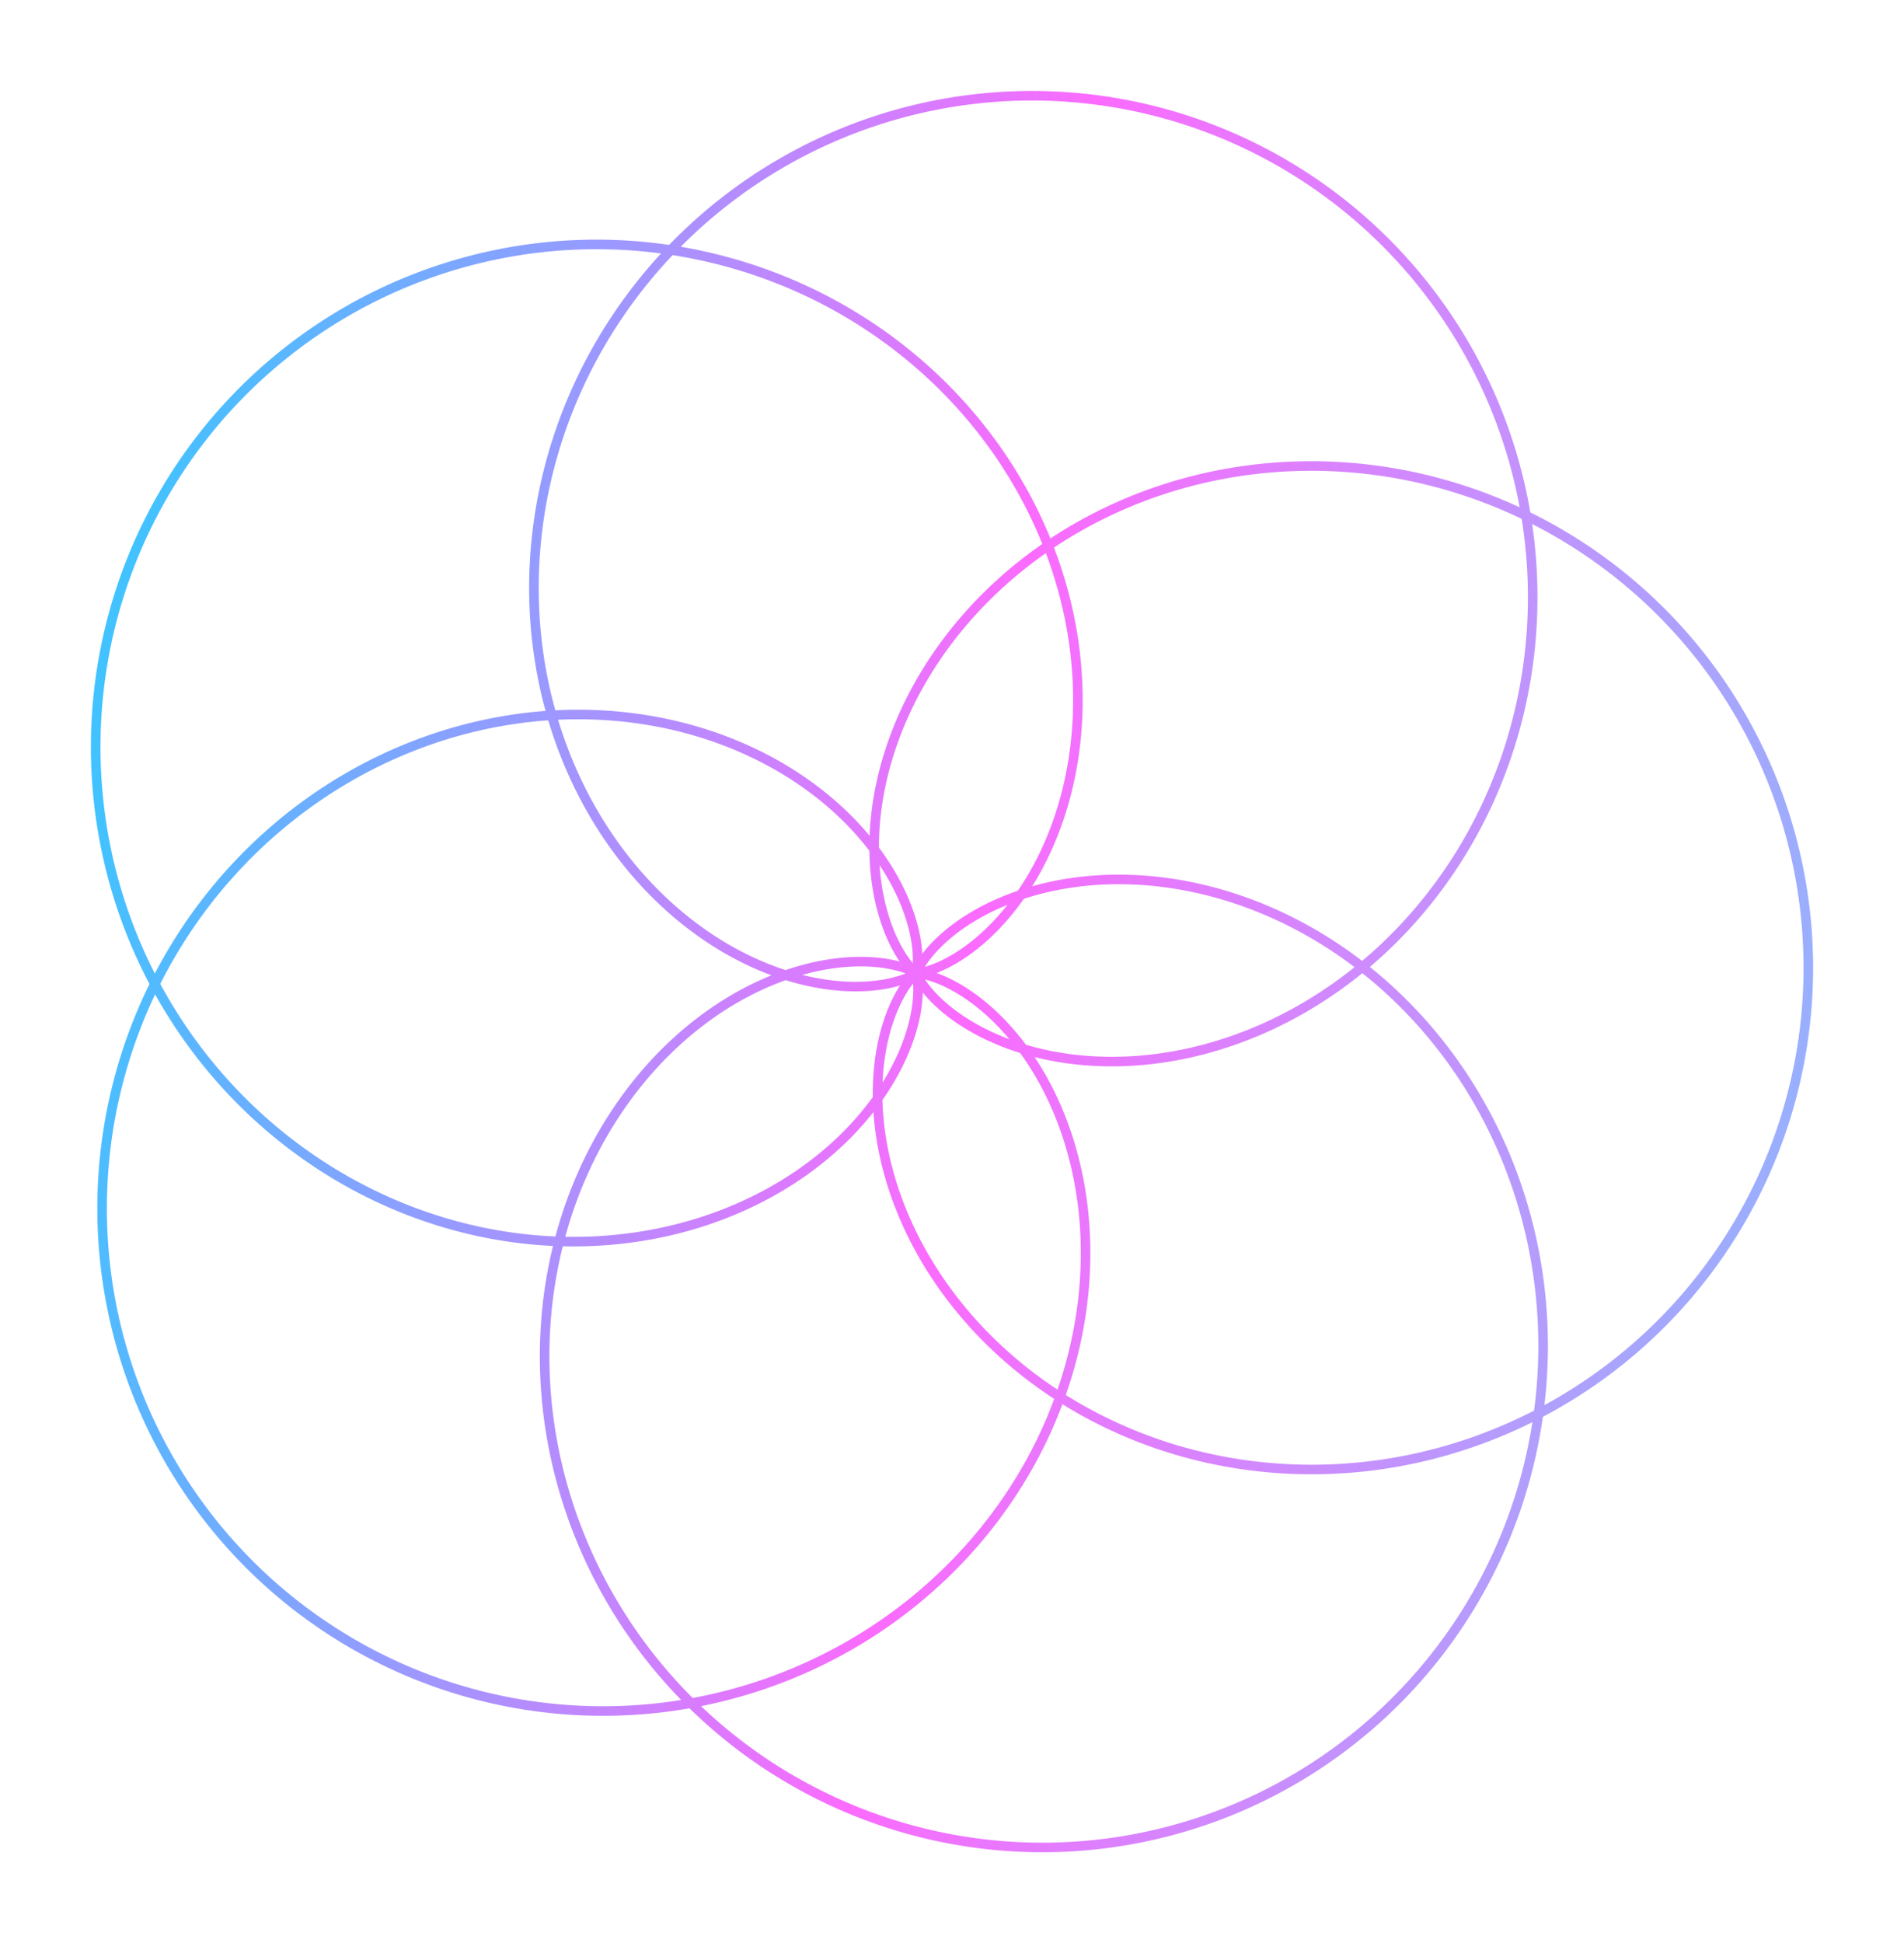 <svg width="199" height="203" viewBox="0 0 199 203" fill="none" xmlns="http://www.w3.org/2000/svg">
    <g filter="url(#filter0_f_376_2328)">
        <path d="M95.763 101.677L95.761 101.679L95.758 101.682L95.753 101.685L95.747 101.69L95.739 101.697L95.73 101.704L95.72 101.713L95.709 101.722L95.695 101.734L95.681 101.746L95.666 101.76L95.649 101.775L95.631 101.792L95.612 101.809L95.592 101.829L95.57 101.849L95.548 101.871L95.524 101.895L95.499 101.92L95.473 101.947L95.446 101.975L95.418 102.004L95.389 102.035L95.359 102.068L95.328 102.102L95.296 102.138L95.263 102.175L95.23 102.214L95.195 102.255L95.159 102.297L95.123 102.341L95.086 102.386L95.048 102.434L95.009 102.483L94.969 102.533L94.929 102.586L94.888 102.64L94.847 102.696L94.805 102.753L94.762 102.813L94.719 102.874L94.674 102.937L94.63 103.002L94.585 103.069L94.54 103.137L94.493 103.207L94.447 103.279L94.4 103.353L94.353 103.429L94.306 103.507L94.258 103.587L94.21 103.668L94.161 103.752L94.112 103.837L94.063 103.924L94.014 104.013L93.965 104.104L93.915 104.197L93.866 104.292L93.816 104.389L93.766 104.488L93.717 104.588L93.667 104.691L93.617 104.796L93.567 104.902L93.518 105.011L93.468 105.121L93.419 105.234L93.37 105.348L93.321 105.465L93.272 105.583L93.223 105.703L93.175 105.826L93.127 105.95L93.079 106.076L93.032 106.205L92.985 106.335L92.938 106.467L92.892 106.601L92.847 106.737L92.802 106.875L92.757 107.015L92.713 107.157L92.669 107.301L92.626 107.447L92.584 107.595L92.543 107.745L92.502 107.897L92.462 108.05L92.422 108.206L92.384 108.364L92.346 108.523L92.309 108.684L92.273 108.848L92.237 109.013L92.203 109.18L92.17 109.349L92.137 109.52L92.106 109.692L92.076 109.867L92.046 110.043L92.018 110.222L91.991 110.402L91.965 110.584L91.94 110.767L91.916 110.953L91.894 111.14L91.873 111.329L91.853 111.52L91.834 111.713L91.817 111.907L91.801 112.103L91.786 112.301L91.773 112.5L91.761 112.701L91.751 112.904L91.742 113.109L91.734 113.315L91.729 113.522L91.724 113.732L91.722 113.943L91.72 114.155L91.721 114.369L91.723 114.585L91.727 114.802L91.732 115.021L91.74 115.241L91.748 115.463L91.759 115.686L91.772 115.91L91.786 116.136L91.802 116.364L91.82 116.593L91.84 116.823L91.862 117.054L91.885 117.287L91.911 117.521L91.939 117.757L91.968 117.993L92 118.231L92.033 118.47L92.069 118.711L92.107 118.952L92.147 119.195L92.188 119.439L92.232 119.684L92.279 119.93L92.327 120.177L92.377 120.425L92.43 120.674L92.485 120.924L92.542 121.175L92.602 121.427L92.663 121.68L92.728 121.934L92.794 122.189L92.862 122.444L92.933 122.701L93.007 122.958L93.082 123.216L93.161 123.474L93.241 123.734L93.324 123.994L93.409 124.254L93.497 124.516L93.587 124.778L93.68 125.04L93.775 125.303L93.873 125.567L93.973 125.831L94.076 126.095L94.181 126.36L94.289 126.626L94.4 126.892L94.513 127.158L94.628 127.424L94.746 127.691L94.867 127.958L94.99 128.225L95.117 128.492L95.245 128.76L95.376 129.028L95.51 129.296L95.647 129.564L95.786 129.832L95.928 130.1L96.073 130.367L96.22 130.635L96.37 130.903L96.523 131.171L96.678 131.439L96.836 131.706L96.997 131.973L97.16 132.241L97.327 132.507L97.496 132.774L97.667 133.04L97.842 133.306L98.019 133.571L98.199 133.836L98.382 134.101L98.567 134.365L98.755 134.628L98.946 134.891L99.14 135.154L99.336 135.416L99.535 135.677L99.737 135.938L99.942 136.197L100.149 136.456L100.36 136.715L100.572 136.972L100.788 137.229L101.006 137.485L101.228 137.74L101.451 137.994L101.678 138.247L101.907 138.499L102.139 138.75L102.374 138.999L102.612 139.248L102.852 139.496L103.095 139.742L103.34 139.988L103.588 140.232L103.839 140.475L104.093 140.716L104.349 140.957L104.608 141.196L104.87 141.433L105.134 141.669L105.401 141.904L105.67 142.137L105.942 142.369L106.217 142.599L106.494 142.827L106.774 143.054L107.057 143.28L107.342 143.503L107.629 143.725L107.919 143.945L108.212 144.164L108.507 144.38L108.805 144.595L109.105 144.808L109.407 145.019L109.712 145.229L110.02 145.436L110.33 145.641L110.642 145.844L110.956 146.046L111.273 146.245L111.593 146.442L111.915 146.637L112.239 146.829L112.565 147.02L112.894 147.208L113.224 147.395L113.558 147.579L113.893 147.76L114.231 147.939L114.57 148.116L114.912 148.291L115.257 148.463L115.603 148.633L115.951 148.8L116.302 148.965L116.654 149.127L117.009 149.287L117.365 149.444L117.724 149.598L118.084 149.75L118.447 149.899L118.811 150.046L119.178 150.19L119.546 150.331L119.916 150.469L120.288 150.605L120.662 150.738L121.037 150.868L121.415 150.995L121.794 151.119L122.175 151.241L122.557 151.359L122.941 151.475L123.327 151.588L123.714 151.697L124.103 151.804L124.494 151.908L124.886 152.008L125.279 152.106L125.674 152.2L126.07 152.291L126.468 152.38L126.867 152.465L127.268 152.546L127.67 152.625L128.073 152.701L128.477 152.773L128.883 152.842L129.289 152.908L129.697 152.97L130.106 153.029L130.517 153.085L130.928 153.138L131.34 153.187L131.754 153.233L132.168 153.275L132.583 153.314L132.999 153.35L133.416 153.382L133.834 153.411L134.253 153.436L134.672 153.458L135.093 153.476L135.514 153.491L135.935 153.502L136.358 153.51L136.78 153.515L137.204 153.515L137.628 153.513L138.052 153.506L138.477 153.496L138.903 153.483L139.329 153.466L139.755 153.445L140.182 153.421L140.609 153.393L141.036 153.361L141.463 153.326L141.891 153.287L142.318 153.245L142.746 153.198L143.174 153.149L143.602 153.095L144.03 153.038L144.458 152.977L144.886 152.912L145.314 152.844L145.742 152.772L146.169 152.696L146.597 152.617L147.024 152.534L147.451 152.447L147.877 152.357L148.303 152.262L148.729 152.164L149.155 152.063L149.58 151.957L150.004 151.848L150.428 151.735L150.851 151.619L151.274 151.498L151.696 151.374L152.118 151.247L152.538 151.115L152.958 150.98L153.378 150.841L153.796 150.699L154.213 150.552L154.63 150.402L155.046 150.249L155.46 150.091L155.874 149.93L156.286 149.766L156.698 149.597L157.108 149.425L157.518 149.249L157.926 149.07L158.333 148.887L158.738 148.7L159.142 148.51L159.545 148.316L159.947 148.118L160.347 147.917L160.746 147.713L161.143 147.504L161.538 147.292L161.932 147.077L162.325 146.858L162.716 146.635L163.105 146.409L163.493 146.18L163.878 145.947L164.262 145.71L164.645 145.47L165.025 145.226L165.403 144.979L165.78 144.729L166.155 144.475L166.527 144.218L166.898 143.957L167.266 143.693L167.633 143.426L167.997 143.155L168.36 142.881L168.72 142.604L169.077 142.323L169.433 142.04L169.786 141.752L170.137 141.462L170.486 141.169L170.832 140.872L171.176 140.572L171.517 140.269L171.856 139.963L172.193 139.654L172.527 139.341L172.858 139.026L173.186 138.707L173.512 138.386L173.836 138.061L174.157 137.734L174.474 137.404L174.79 137.07L175.102 136.734L175.412 136.395L175.718 136.053L176.022 135.708L176.323 135.361L176.621 135.01L176.916 134.657L177.208 134.301L177.497 133.943L177.784 133.582L178.066 133.218L178.346 132.852L178.623 132.483L178.897 132.111L179.167 131.737L179.434 131.36L179.698 130.981L179.959 130.6L180.216 130.216L180.471 129.829L180.721 129.441L180.969 129.05L181.213 128.657L181.454 128.261L181.691 127.863L181.925 127.463L182.155 127.061L182.382 126.657L182.605 126.25L182.825 125.842L183.042 125.431L183.254 125.019L183.463 124.604L183.669 124.188L183.871 123.77L184.069 123.35L184.264 122.927L184.454 122.504L184.642 122.078L184.825 121.651L185.005 121.222L185.181 120.791L185.353 120.359L185.521 119.925L185.686 119.489L185.846 119.052L186.003 118.613L186.156 118.173L186.305 117.732L186.451 117.289L186.592 116.845L186.729 116.4L186.863 115.953L186.992 115.505L187.118 115.056L187.24 114.605L187.357 114.154L187.471 113.701L187.581 113.248L187.686 112.793L187.788 112.338L187.885 111.881L187.979 111.424L188.069 110.965L188.154 110.506L188.235 110.046L188.313 109.586L188.386 109.124L188.455 108.662L188.52 108.199L188.581 107.736L188.638 107.272L188.69 106.808L188.739 106.343L188.783 105.878L188.824 105.412L188.86 104.946L188.892 104.48L188.92 104.013L188.944 103.546L188.963 103.079L188.979 102.612L188.99 102.144L188.997 101.677L188.999 101.421L189 100.953L188.997 100.486L188.989 100.018L188.977 99.551L188.961 99.083L188.941 98.616L188.917 98.149L188.889 97.683L188.856 97.216L188.82 96.75L188.779 96.285L188.734 95.819L188.685 95.354L188.632 94.89L188.575 94.426L188.514 93.963L188.448 93.5L188.379 93.038L188.305 92.577L188.227 92.116L188.145 91.656L188.06 91.197L187.97 90.738L187.876 90.281L187.778 89.824L187.676 89.369L187.569 88.914L187.459 88.46L187.345 88.008L187.227 87.556L187.105 87.106L186.979 86.657L186.849 86.209L186.715 85.762L186.577 85.316L186.435 84.872L186.289 84.429L186.14 83.988L185.986 83.547L185.829 83.109L185.668 82.672L185.503 82.236L185.334 81.802L185.161 81.37L184.985 80.939L184.804 80.51L184.62 80.082L184.433 79.657L184.241 79.233L184.046 78.811L183.847 78.39L183.645 77.972L183.439 77.555L183.229 77.141L183.016 76.728L182.799 76.318L182.579 75.909L182.355 75.503L182.127 75.098L181.896 74.696L181.662 74.296L181.424 73.898L181.182 73.503L180.938 73.109L180.689 72.718L180.438 72.329L180.183 71.943L179.925 71.559L179.663 71.177L179.399 70.798L179.131 70.422L178.86 70.047L178.585 69.676L178.308 69.307L178.027 68.94L177.744 68.576L177.457 68.215L177.167 67.857L176.874 67.501L176.578 67.148L176.279 66.797L175.978 66.45L175.673 66.105L175.365 65.763L175.055 65.424L174.742 65.088L174.426 64.754L174.107 64.424L173.785 64.097L173.461 63.772L173.134 63.451L172.805 63.132L172.472 62.817L172.138 62.505L171.8 62.195L171.461 61.889L171.118 61.586L170.773 61.286L170.426 60.99L170.077 60.696L169.725 60.406L169.37 60.119L169.014 59.835L168.655 59.555L168.294 59.277L167.931 59.004L167.565 58.733L167.198 58.466L166.828 58.202L166.456 57.941L166.083 57.684L165.707 57.431L165.329 57.18L164.95 56.933L164.568 56.69L164.185 56.45L163.8 56.214L163.413 55.981L163.024 55.751L162.634 55.526L162.242 55.303L161.848 55.084L161.453 54.869L161.056 54.657L160.657 54.45L160.258 54.245L159.856 54.044L159.453 53.847L159.049 53.653L158.644 53.463L158.237 53.277L157.829 53.094L157.419 52.915L157.009 52.74L156.597 52.568L156.184 52.4L155.77 52.236L155.355 52.075L154.939 51.918L154.522 51.765L154.104 51.615L153.686 51.469L153.266 51.327L152.845 51.189L152.424 51.054L152.002 50.923L151.579 50.796L151.155 50.673L150.731 50.553L150.306 50.437L149.881 50.325L149.455 50.216L149.029 50.111L148.602 50.01L148.175 49.913L147.747 49.819L147.319 49.729L146.89 49.643L146.462 49.561L146.033 49.482L145.604 49.407L145.175 49.336L144.745 49.268L144.316 49.205L143.886 49.145L143.456 49.088L143.027 49.035L142.597 48.986L142.168 48.941L141.739 48.899L141.309 48.861L140.88 48.827L140.452 48.796L140.023 48.769L139.595 48.746L139.167 48.726L138.739 48.71L138.312 48.698L137.886 48.689L137.459 48.684L137.034 48.682L136.609 48.684L136.184 48.689L135.76 48.698L135.337 48.711L134.914 48.727L134.492 48.746L134.071 48.769L133.651 48.796L133.231 48.826L132.812 48.859L132.394 48.896L131.977 48.936L131.561 48.98L131.146 49.027L130.732 49.078L130.319 49.132L129.907 49.189L129.497 49.249L129.087 49.313L128.678 49.381L128.271 49.451L127.865 49.525L127.46 49.602L127.057 49.682L126.654 49.765L126.253 49.852L125.854 49.942L125.456 50.035L125.059 50.131L124.664 50.23L124.27 50.332L123.878 50.438L123.487 50.546L123.098 50.657L122.711 50.772L122.325 50.889L121.941 51.01L121.558 51.133L121.177 51.259L120.798 51.388L120.421 51.52L120.046 51.655L119.672 51.792L119.3 51.933L118.93 52.076L118.562 52.222L118.196 52.37L117.831 52.522L117.469 52.676L117.109 52.832L116.751 52.992L116.394 53.154L116.04 53.318L115.688 53.485L115.338 53.654L114.99 53.826L114.644 54.001L114.3 54.178L113.959 54.357L113.62 54.538L113.283 54.722L112.948 54.909L112.615 55.097L112.285 55.288L111.957 55.481L111.631 55.676L111.308 55.874L110.987 56.073L110.668 56.275L110.352 56.479L110.038 56.685L109.727 56.893L109.418 57.102L109.111 57.314L108.807 57.528L108.505 57.744L108.206 57.961L107.91 58.181L107.615 58.402L107.324 58.625L107.035 58.85L106.748 59.076L106.464 59.304L106.183 59.534L105.904 59.766L105.628 59.999L105.355 60.233L105.084 60.47L104.815 60.707L104.55 60.947L104.287 61.187L104.027 61.429L103.769 61.672L103.514 61.917L103.262 62.163L103.012 62.41L102.765 62.659L102.521 62.909L102.279 63.16L102.041 63.412L101.805 63.665L101.571 63.919L101.341 64.175L101.113 64.431L100.888 64.688L100.666 64.947L100.446 65.206L100.229 65.466L100.015 65.727L99.804 65.989L99.596 66.251L99.39 66.514L99.187 66.779L98.987 67.043L98.789 67.309L98.594 67.575L98.403 67.841L98.213 68.109L98.027 68.376L97.843 68.645L97.662 68.913L97.484 69.183L97.309 69.452L97.136 69.722L96.967 69.992L96.799 70.263L96.635 70.534L96.474 70.805L96.315 71.076L96.159 71.348L96.005 71.62L95.855 71.891L95.707 72.163L95.561 72.435L95.419 72.707L95.279 72.979L95.142 73.251L95.007 73.523L94.875 73.795L94.746 74.066L94.62 74.338L94.496 74.609L94.375 74.88L94.256 75.151L94.14 75.422L94.027 75.692L93.916 75.962L93.808 76.231L93.702 76.501L93.599 76.769L93.499 77.038L93.4 77.305L93.305 77.573L93.212 77.84L93.122 78.106L93.034 78.371L92.948 78.636L92.865 78.901L92.785 79.165L92.707 79.428L92.631 79.69L92.557 79.951L92.487 80.212L92.418 80.472L92.352 80.731L92.288 80.99L92.226 81.247L92.167 81.504L92.11 81.759L92.055 82.014L92.003 82.267L91.952 82.52L91.904 82.772L91.859 83.022L91.815 83.272L91.773 83.52L91.734 83.767L91.697 84.013L91.661 84.258L91.628 84.502L91.597 84.744L91.568 84.986L91.541 85.226L91.516 85.465L91.493 85.702L91.472 85.938L91.453 86.173L91.436 86.406L91.42 86.638L91.407 86.869L91.395 87.098L91.385 87.326L91.377 87.553L91.371 87.777L91.366 88.001L91.364 88.223L91.362 88.443L91.363 88.662L91.365 88.879L91.369 89.095L91.374 89.309L91.381 89.521L91.39 89.732L91.4 89.942L91.412 90.149L91.425 90.355L91.439 90.559L91.455 90.762L91.472 90.963L91.491 91.162L91.511 91.359L91.533 91.555L91.555 91.748L91.579 91.94L91.605 92.131L91.631 92.319L91.659 92.506L91.687 92.691L91.717 92.874L91.748 93.055L91.78 93.234L91.814 93.411L91.848 93.587L91.883 93.761L91.919 93.933L91.956 94.103L91.994 94.27L92.033 94.437L92.073 94.601L92.114 94.763L92.155 94.923L92.197 95.082L92.24 95.238L92.284 95.393L92.328 95.545L92.373 95.696L92.419 95.845L92.465 95.991L92.512 96.136L92.56 96.279L92.608 96.42L92.656 96.559L92.705 96.695L92.754 96.83L92.804 96.963L92.854 97.094L92.905 97.223L92.956 97.35L93.007 97.475L93.058 97.598L93.11 97.719L93.162 97.838L93.214 97.955L93.266 98.07L93.319 98.183L93.371 98.294L93.424 98.403L93.477 98.511L93.529 98.616L93.582 98.719L93.634 98.82L93.687 98.92L93.739 99.017L93.792 99.113L93.844 99.206L93.896 99.298L93.948 99.388L93.999 99.475L94.051 99.561L94.102 99.645L94.153 99.727L94.203 99.807L94.253 99.886L94.303 99.962L94.352 100.037L94.401 100.109L94.45 100.18L94.498 100.249L94.545 100.317L94.592 100.382L94.638 100.446L94.684 100.507L94.729 100.567L94.773 100.626L94.817 100.682L94.86 100.737L94.903 100.79L94.945 100.841L94.985 100.891L95.025 100.939L95.065 100.985L95.103 101.03L95.141 101.073L95.178 101.114L95.213 101.154L95.248 101.192L95.282 101.228L95.315 101.263L95.347 101.296L95.378 101.328L95.408 101.359L95.437 101.387L95.465 101.415L95.492 101.441L95.517 101.465L95.542 101.488L95.565 101.509L95.587 101.529L95.608 101.548L95.627 101.566L95.646 101.582L95.663 101.596L95.679 101.61L95.694 101.622L95.707 101.633L95.719 101.642L95.729 101.651L95.738 101.658L95.746 101.664L95.753 101.669L95.758 101.672L95.76 101.675M95.763 101.677L95.76 101.679L95.757 101.682L95.751 101.686L95.744 101.691L95.736 101.697L95.726 101.704L95.714 101.711L95.701 101.72L95.686 101.729L95.67 101.74L95.652 101.751L95.632 101.763L95.611 101.776L95.588 101.789L95.563 101.804L95.537 101.819L95.509 101.834L95.479 101.851L95.448 101.868L95.415 101.885L95.38 101.903L95.343 101.922L95.305 101.942L95.264 101.961L95.222 101.982L95.179 102.003L95.133 102.024L95.086 102.045L95.037 102.067L94.986 102.09L94.933 102.112L94.879 102.135L94.822 102.159L94.764 102.182L94.704 102.206L94.642 102.23L94.578 102.254L94.512 102.278L94.445 102.302L94.375 102.327L94.304 102.351L94.231 102.376L94.155 102.4L94.079 102.425L94 102.449L93.919 102.474L93.836 102.498L93.752 102.522L93.665 102.546L93.577 102.57L93.487 102.593L93.395 102.617L93.301 102.64L93.205 102.662L93.107 102.685L93.007 102.707L92.906 102.728L92.803 102.75L92.697 102.77L92.59 102.791L92.481 102.811L92.37 102.83L92.257 102.849L92.143 102.867L92.026 102.884L91.908 102.901L91.788 102.917L91.666 102.933L91.542 102.948L91.416 102.962L91.289 102.975L91.159 102.988L91.028 103L90.895 103.01L90.76 103.02L90.624 103.029L90.486 103.038L90.346 103.045L90.204 103.051L90.06 103.056L89.915 103.06L89.768 103.063L89.619 103.065L89.469 103.066L89.316 103.066L89.163 103.064L89.007 103.062L88.85 103.058L88.691 103.053L88.531 103.046L88.369 103.039L88.205 103.03L88.04 103.019L87.873 103.008L87.705 102.995L87.535 102.98L87.363 102.964L87.19 102.947L87.016 102.928L86.84 102.907L86.662 102.885L86.484 102.862L86.303 102.836L86.121 102.81L85.938 102.781L85.754 102.751L85.568 102.719L85.381 102.686L85.192 102.651L85.002 102.614L84.811 102.575L84.619 102.535L84.425 102.492L84.231 102.448L84.034 102.402L83.837 102.355L83.639 102.305L83.439 102.253L83.239 102.2L83.037 102.144L82.834 102.087L82.63 102.027L82.425 101.966L82.219 101.902L82.012 101.837L81.804 101.769L81.595 101.7L81.386 101.628L81.175 101.554L80.963 101.478L80.751 101.4L80.538 101.319L80.324 101.237L80.109 101.152L79.894 101.065L79.677 100.976L79.46 100.885L79.243 100.791L79.025 100.695L78.806 100.597L78.587 100.497L78.367 100.394L78.146 100.289L77.925 100.181L77.703 100.072L77.481 99.959L77.259 99.845L77.036 99.728L76.813 99.609L76.59 99.487L76.366 99.363L76.142 99.236L75.917 99.107L75.693 98.976L75.468 98.842L75.243 98.705L75.018 98.566L74.793 98.425L74.567 98.281L74.342 98.135L74.117 97.986L73.891 97.835L73.666 97.681L73.441 97.524L73.216 97.365L72.991 97.204L72.766 97.04L72.541 96.873L72.317 96.704L72.092 96.532L71.868 96.358L71.645 96.181L71.421 96.002L71.199 95.82L70.976 95.635L70.754 95.448L70.532 95.258L70.311 95.066L70.091 94.871L69.871 94.674L69.651 94.474L69.432 94.271L69.214 94.066L68.996 93.858L68.78 93.648L68.564 93.435L68.348 93.22L68.134 93.002L67.92 92.781L67.707 92.558L67.495 92.332L67.284 92.104L67.075 91.873L66.865 91.639L66.657 91.403L66.451 91.165L66.245 90.924L66.04 90.68L65.837 90.434L65.634 90.186L65.433 89.934L65.233 89.681L65.034 89.425L64.837 89.166L64.641 88.905L64.447 88.641L64.253 88.375L64.061 88.107L63.871 87.836L63.682 87.562L63.495 87.287L63.309 87.008L63.125 86.728L62.943 86.445L62.762 86.159L62.582 85.872L62.405 85.582L62.229 85.289L62.055 84.995L61.883 84.697L61.712 84.398L61.544 84.096L61.377 83.793L61.212 83.486L61.049 83.178L60.888 82.867L60.729 82.555L60.572 82.24L60.417 81.922L60.265 81.603L60.114 81.282L59.966 80.958L59.819 80.632L59.675 80.305L59.533 79.975L59.393 79.643L59.256 79.309L59.121 78.973L58.988 78.635L58.858 78.295L58.73 77.954L58.604 77.61L58.481 77.264L58.36 76.917L58.242 76.567L58.126 76.216L58.012 75.863L57.902 75.509L57.794 75.152L57.688 74.794L57.585 74.434L57.485 74.072L57.387 73.709L57.292 73.344L57.2 72.977L57.111 72.609L57.024 72.239L56.94 71.868L56.859 71.495L56.781 71.12L56.706 70.745L56.633 70.367L56.563 69.989L56.497 69.609L56.433 69.227L56.372 68.844L56.314 68.46L56.26 68.075L56.208 67.689L56.159 67.301L56.113 66.912L56.071 66.522L56.031 66.13L55.995 65.738L55.961 65.345L55.931 64.95L55.904 64.555L55.88 64.158L55.86 63.761L55.842 63.363L55.828 62.964L55.817 62.563L55.809 62.163L55.805 61.761L55.803 61.359L55.806 60.956L55.811 60.552L55.82 60.147L55.832 59.742L55.847 59.337L55.866 58.93L55.888 58.524L55.913 58.116L55.942 57.709L55.975 57.3L56.01 56.892L56.049 56.483L56.092 56.074L56.138 55.664L56.188 55.255L56.24 54.844L56.297 54.434L56.357 54.024L56.42 53.614L56.487 53.203L56.557 52.792L56.631 52.382L56.708 51.971L56.789 51.561L56.874 51.15L56.962 50.74L57.053 50.33L57.148 49.92L57.246 49.51L57.349 49.101L57.454 48.692L57.563 48.283L57.676 47.875L57.792 47.467L57.912 47.059L58.035 46.652L58.162 46.246L58.293 45.84L58.427 45.434L58.564 45.03L58.706 44.626L58.85 44.222L58.998 43.82L59.15 43.418L59.306 43.017L59.465 42.617L59.627 42.217L59.793 41.819L59.962 41.422L60.135 41.025L60.312 40.63L60.492 40.236L60.675 39.842L60.863 39.45L61.053 39.059L61.247 38.67L61.445 38.281L61.646 37.894L61.85 37.508L62.058 37.124L62.27 36.741L62.485 36.359L62.703 35.979L62.925 35.6L63.15 35.223L63.378 34.848L63.61 34.474L63.846 34.102L64.085 33.731L64.327 33.362L64.572 32.995L64.821 32.629L65.073 32.266L65.328 31.904L65.587 31.544L65.849 31.186L66.114 30.83L66.383 30.476L66.654 30.124L66.929 29.774L67.207 29.427L67.489 29.081L67.773 28.738L68.061 28.396L68.352 28.057L68.646 27.72L68.943 27.386L69.243 27.053L69.546 26.724L69.852 26.396L70.162 26.071L70.474 25.748L70.789 25.428L71.107 25.111L71.428 24.796L71.752 24.483L72.079 24.173L72.409 23.866L72.742 23.561L73.077 23.259L73.416 22.96L73.757 22.664L74.101 22.37L74.447 22.079L74.796 21.791L75.148 21.506L75.503 21.224L75.861 20.945L76.22 20.668L76.583 20.395L76.948 20.125L77.316 19.858L77.686 19.593L78.058 19.332L78.433 19.074L78.811 18.819L79.191 18.568L79.573 18.319L79.957 18.074L80.344 17.832L80.733 17.593L81.125 17.358L81.519 17.126L81.914 16.897L82.312 16.672L82.713 16.45L83.115 16.231L83.519 16.016L83.925 15.804L84.334 15.596L84.744 15.392L85.156 15.19L85.571 14.993L85.987 14.799L86.405 14.608L86.824 14.422L87.246 14.238L87.669 14.059L88.094 13.883L88.521 13.711L88.949 13.542L89.379 13.377L89.811 13.216L90.244 13.059L90.678 12.906L91.115 12.756L91.552 12.61L91.991 12.468L92.431 12.33L92.873 12.195L93.316 12.065L93.76 11.938L94.206 11.816L94.652 11.697L95.1 11.582L95.549 11.471L95.999 11.364L96.45 11.261L96.902 11.162L97.355 11.067L97.809 10.976L98.264 10.888L98.72 10.805L99.176 10.726L99.634 10.651L100.092 10.58L100.55 10.513L101.01 10.451L101.47 10.392L101.931 10.337L102.392 10.287L102.854 10.24L103.316 10.198L103.779 10.159L104.242 10.125L104.706 10.095L105.17 10.069L105.634 10.047L106.098 10.03L106.563 10.016L107.028 10.007L107.492 10.001L107.957 10L108.423 10.003L108.888 10.01L109.353 10.021L109.818 10.037L110.283 10.056L110.748 10.08L111.212 10.108L111.677 10.14L112.141 10.176L112.605 10.216L113.068 10.261L113.531 10.309L113.994 10.362L114.457 10.419L114.918 10.48L115.38 10.545L115.841 10.614L116.301 10.688L116.76 10.765L117.219 10.847L117.677 10.932L118.135 11.022L118.591 11.116L119.047 11.214L119.502 11.316L119.956 11.422L120.409 11.532L120.861 11.646L121.312 11.764L121.762 11.886L122.211 12.012L122.659 12.143L123.105 12.277L123.551 12.415L123.995 12.557L124.438 12.703L124.879 12.853L125.319 13.007L125.758 13.165L126.195 13.327L126.631 13.493L127.066 13.662L127.498 13.836L127.93 14.013L128.359 14.194L128.787 14.38L129.214 14.568L129.638 14.761L130.061 14.957L130.482 15.157L130.901 15.361L131.319 15.569L131.734 15.78L132.148 15.995L132.56 16.213L132.969 16.436L133.377 16.662L133.782 16.891L134.186 17.124L134.587 17.361L134.986 17.601L135.383 17.845L135.778 18.092L136.17 18.342L136.561 18.596L136.948 18.854L137.334 19.115L137.717 19.379L138.098 19.647L138.476 19.918L138.852 20.192L139.225 20.47L139.596 20.751L139.964 21.035L140.33 21.322L140.693 21.613L141.053 21.907L141.411 22.203L141.766 22.503L142.118 22.806L142.467 23.113L142.814 23.422L143.158 23.734L143.499 24.049L143.837 24.367L144.172 24.688L144.504 25.012L144.834 25.338L145.16 25.668L145.483 26L145.804 26.335L146.121 26.673L146.435 27.013L146.746 27.357L147.054 27.702L147.359 28.051L147.661 28.402L147.96 28.756L148.255 29.112L148.547 29.47L148.836 29.831L149.121 30.195L149.403 30.561L149.682 30.929L149.958 31.299L150.23 31.672L150.499 32.047L150.765 32.424L151.027 32.804L151.285 33.186L151.54 33.569L151.792 33.955L152.04 34.343L152.285 34.733L152.526 35.125L152.764 35.519L152.998 35.915L153.229 36.312L153.456 36.712L153.679 37.113L153.899 37.516L154.115 37.921L154.328 38.328L154.537 38.736L154.742 39.146L154.943 39.557L155.141 39.97L155.335 40.385L155.526 40.8L155.713 41.218L155.896 41.637L156.075 42.057L156.251 42.478L156.422 42.901L156.59 43.325L156.755 43.751L156.915 44.177L157.072 44.605L157.225 45.034L157.374 45.464L157.519 45.894L157.66 46.326L157.798 46.759L157.932 47.193L158.062 47.627L158.188 48.063L158.31 48.499L158.429 48.936L158.543 49.374L158.654 49.813L158.761 50.252L158.864 50.692L158.963 51.132L159.059 51.573L159.15 52.014L159.238 52.456L159.321 52.899L159.401 53.342L159.477 53.785L159.549 54.228L159.618 54.672L159.682 55.116L159.743 55.56L159.799 56.004L159.852 56.449L159.901 56.893L159.947 57.338L159.988 57.783L160.025 58.227L160.059 58.672L160.089 59.116L160.115 59.561L160.137 60.005L160.156 60.449L160.171 60.893L160.181 61.336L160.189 61.779L160.192 62.222L160.191 62.665L160.187 63.107L160.179 63.548L160.168 63.989L160.152 64.43L160.133 64.87L160.11 65.309L160.084 65.748L160.053 66.186L160.02 66.624L159.982 67.06L159.941 67.496L159.896 67.931L159.847 68.365L159.795 68.799L159.74 69.231L159.68 69.663L159.618 70.093L159.551 70.523L159.481 70.951L159.408 71.379L159.331 71.805L159.251 72.23L159.167 72.654L159.079 73.077L158.989 73.499L158.894 73.919L158.797 74.338L158.696 74.755L158.591 75.171L158.484 75.586L158.373 76L158.258 76.412L158.141 76.822L158.02 77.231L157.895 77.638L157.768 78.044L157.637 78.448L157.504 78.851L157.367 79.252L157.227 79.651L157.083 80.049L156.937 80.444L156.788 80.838L156.635 81.23L156.48 81.621L156.321 82.009L156.16 82.395L155.995 82.78L155.828 83.163L155.658 83.543L155.485 83.922L155.309 84.299L155.13 84.673L154.948 85.046L154.764 85.416L154.576 85.785L154.386 86.151L154.194 86.515L153.998 86.877L153.801 87.237L153.6 87.594L153.397 87.949L153.191 88.302L152.983 88.653L152.772 89.001L152.559 89.347L152.343 89.69L152.125 90.031L151.904 90.37L151.681 90.706L151.456 91.04L151.228 91.372L150.998 91.701L150.766 92.027L150.532 92.351L150.295 92.672L150.057 92.991L149.816 93.307L149.573 93.621L149.328 93.932L149.081 94.241L148.832 94.546L148.581 94.85L148.328 95.15L148.073 95.448L147.816 95.743L147.558 96.035L147.297 96.325L147.035 96.612L146.771 96.896L146.505 97.178L146.238 97.456L145.969 97.732L145.698 98.005L145.426 98.276L145.152 98.543L144.876 98.808L144.6 99.07L144.321 99.329L144.042 99.585L143.76 99.838L143.478 100.088L143.194 100.336L142.909 100.581L142.622 100.822L142.335 101.061L142.046 101.297L141.756 101.53L141.465 101.76L141.172 101.987L140.879 102.212L140.585 102.433L140.289 102.651L139.993 102.867L139.695 103.079L139.397 103.289L139.098 103.495L138.798 103.699L138.498 103.9L138.196 104.097L137.894 104.292L137.591 104.484L137.288 104.673L136.983 104.859L136.679 105.042L136.373 105.222L136.067 105.399L135.761 105.573L135.454 105.744L135.147 105.912L134.839 106.077L134.531 106.239L134.222 106.399L133.914 106.555L133.605 106.709L133.295 106.859L132.986 107.007L132.676 107.151L132.366 107.293L132.056 107.432L131.746 107.568L131.436 107.701L131.126 107.831L130.816 107.958L130.506 108.083L130.196 108.204L129.887 108.323L129.577 108.439L129.267 108.552L128.958 108.662L128.649 108.769L128.34 108.874L128.032 108.975L127.723 109.074L127.416 109.17L127.108 109.264L126.801 109.354L126.494 109.442L126.188 109.527L125.883 109.61L125.578 109.689L125.273 109.766L124.969 109.841L124.666 109.912L124.363 109.981L124.061 110.047L123.76 110.111L123.459 110.172L123.159 110.231L122.86 110.287L122.562 110.34L122.264 110.391L121.968 110.439L121.672 110.485L121.377 110.528L121.084 110.569L120.791 110.607L120.499 110.643L120.208 110.676L119.918 110.707L119.63 110.736L119.342 110.762L119.056 110.786L118.77 110.808L118.486 110.827L118.203 110.844L117.921 110.859L117.641 110.871L117.362 110.881L117.083 110.889L116.807 110.895L116.531 110.899L116.257 110.9L115.985 110.9L115.713 110.897L115.444 110.892L115.175 110.885L114.908 110.876L114.643 110.865L114.379 110.853L114.116 110.838L113.855 110.821L113.596 110.802L113.338 110.782L113.082 110.759L112.827 110.735L112.574 110.709L112.323 110.681L112.073 110.651L111.825 110.62L111.578 110.587L111.334 110.552L111.091 110.515L110.85 110.477L110.61 110.437L110.372 110.396L110.136 110.353L109.902 110.309L109.67 110.263L109.439 110.215L109.211 110.166L108.984 110.116L108.759 110.064L108.536 110.011L108.315 109.956L108.095 109.901L107.878 109.844L107.662 109.785L107.449 109.726L107.237 109.665L107.027 109.603L106.82 109.54L106.614 109.475L106.41 109.41L106.208 109.344L106.009 109.276L105.811 109.208L105.615 109.138L105.421 109.068L105.229 108.996L105.04 108.924L104.852 108.851L104.666 108.777L104.483 108.702L104.301 108.626L104.121 108.55L103.944 108.473L103.768 108.395L103.595 108.317L103.424 108.238L103.255 108.158L103.087 108.078L102.922 107.997L102.759 107.915L102.598 107.834L102.439 107.751L102.283 107.668L102.128 107.585L101.975 107.502L101.825 107.418L101.676 107.333L101.53 107.249L101.386 107.164L101.243 107.079L101.103 106.994L100.965 106.908L100.829 106.823L100.695 106.737L100.563 106.651L100.433 106.565L100.305 106.479L100.18 106.393L100.056 106.307L99.934 106.221L99.815 106.135L99.697 106.05L99.581 105.964L99.468 105.879L99.356 105.793L99.246 105.708L99.139 105.623L99.033 105.539L98.93 105.454L98.828 105.37L98.728 105.287L98.63 105.204L98.535 105.121L98.441 105.038L98.349 104.956L98.259 104.875L98.171 104.794L98.084 104.713L98 104.633L97.917 104.554L97.837 104.475L97.758 104.397L97.681 104.319L97.605 104.242L97.532 104.166L97.46 104.091L97.39 104.016L97.322 103.942L97.256 103.869L97.191 103.797L97.128 103.726L97.067 103.655L97.008 103.585L96.95 103.517L96.894 103.449L96.839 103.382L96.786 103.316L96.735 103.251L96.685 103.187L96.637 103.125L96.59 103.063L96.545 103.002L96.501 102.943L96.459 102.884L96.419 102.827L96.379 102.771L96.342 102.716L96.305 102.662L96.271 102.61L96.237 102.559L96.205 102.509L96.174 102.46L96.145 102.413L96.116 102.367L96.09 102.322L96.064 102.278L96.04 102.237L96.016 102.196L95.994 102.157L95.973 102.119L95.954 102.083L95.935 102.048L95.918 102.014L95.901 101.983L95.886 101.952L95.872 101.923L95.858 101.896L95.846 101.87L95.835 101.846L95.824 101.823L95.815 101.802L95.806 101.783L95.799 101.765L95.792 101.748L95.786 101.734L95.78 101.721L95.776 101.71L95.772 101.7L95.769 101.692L95.767 101.686L95.765 101.681L95.764 101.678M95.763 101.677L95.764 101.678M95.763 101.677L95.766 101.677L95.769 101.677L95.775 101.677L95.782 101.676M95.763 101.677L95.764 101.676M95.763 101.677L95.76 101.675M95.764 101.678L95.765 101.68L95.766 101.684L95.768 101.69L95.77 101.697L95.773 101.707L95.776 101.718L95.78 101.731L95.784 101.745L95.788 101.762L95.793 101.78L95.798 101.8L95.803 101.822L95.808 101.846L95.814 101.871L95.82 101.899L95.826 101.928L95.832 101.959L95.838 101.992L95.845 102.026L95.851 102.063L95.858 102.101L95.864 102.141L95.871 102.183L95.877 102.227L95.884 102.273L95.89 102.32L95.896 102.37L95.902 102.421L95.908 102.474L95.913 102.529L95.918 102.586L95.923 102.645L95.928 102.705L95.933 102.767L95.936 102.831L95.94 102.897L95.943 102.965L95.946 103.035L95.949 103.106L95.95 103.179L95.952 103.254L95.953 103.331L95.953 103.41L95.952 103.49L95.951 103.572L95.95 103.656L95.948 103.742L95.944 103.83L95.941 103.919L95.936 104.01L95.931 104.103L95.925 104.197L95.918 104.294L95.91 104.391L95.901 104.491L95.892 104.592L95.881 104.695L95.87 104.8L95.857 104.906L95.844 105.014L95.829 105.124L95.813 105.235L95.797 105.348L95.779 105.463L95.76 105.579L95.74 105.696L95.718 105.815L95.696 105.936L95.672 106.058L95.647 106.182L95.621 106.308L95.593 106.434L95.564 106.563L95.534 106.692L95.502 106.824L95.469 106.956L95.434 107.09L95.398 107.225L95.361 107.362L95.322 107.5L95.281 107.64L95.239 107.781L95.195 107.923L95.15 108.066L95.103 108.211L95.055 108.357L95.005 108.504L94.953 108.652L94.9 108.802L94.845 108.952L94.788 109.104L94.729 109.257L94.669 109.411L94.607 109.566L94.543 109.723L94.477 109.88L94.41 110.038L94.34 110.197L94.269 110.358L94.196 110.519L94.121 110.681L94.044 110.844L93.965 111.008L93.884 111.173L93.801 111.338L93.716 111.505L93.629 111.672L93.54 111.84L93.449 112.009L93.356 112.178L93.261 112.348L93.164 112.519L93.064 112.691L92.963 112.863L92.86 113.035L92.754 113.208L92.646 113.382L92.536 113.556L92.424 113.731L92.31 113.906L92.193 114.082L92.075 114.258L91.954 114.434L91.831 114.611L91.705 114.788L91.578 114.965L91.448 115.143L91.316 115.321L91.181 115.499L91.044 115.677L90.905 115.855L90.764 116.034L90.62 116.213L90.474 116.391L90.326 116.57L90.175 116.749L90.022 116.927L89.867 117.106L89.71 117.284L89.549 117.463L89.387 117.641L89.222 117.819L89.055 117.997L88.886 118.175L88.714 118.352L88.54 118.529L88.363 118.706L88.184 118.883L88.003 119.059L87.819 119.234L87.633 119.41L87.444 119.584L87.253 119.759L87.06 119.933L86.864 120.106L86.666 120.278L86.466 120.45L86.263 120.622L86.058 120.792L85.85 120.962L85.64 121.131L85.427 121.3L85.213 121.467L84.995 121.634L84.776 121.8L84.554 121.965L84.329 122.129L84.103 122.292L83.874 122.455L83.642 122.616L83.409 122.776L83.172 122.935L82.934 123.093L82.693 123.249L82.45 123.405L82.205 123.559L81.957 123.713L81.707 123.865L81.455 124.015L81.201 124.164L80.944 124.312L80.685 124.459L80.423 124.604L80.16 124.748L79.894 124.89L79.626 125.031L79.356 125.17L79.084 125.308L78.809 125.444L78.532 125.578L78.253 125.711L77.972 125.842L77.689 125.972L77.404 126.1L77.116 126.226L76.827 126.35L76.535 126.472L76.242 126.593L75.946 126.711L75.648 126.828L75.349 126.943L75.047 127.056L74.743 127.167L74.438 127.276L74.13 127.383L73.821 127.488L73.509 127.59L73.196 127.691L72.881 127.789L72.564 127.886L72.245 127.98L71.924 128.072L71.602 128.161L71.277 128.249L70.951 128.334L70.624 128.417L70.294 128.497L69.963 128.575L69.63 128.651L69.296 128.724L68.96 128.795L68.622 128.864L68.283 128.929L67.942 128.993L67.6 129.054L67.256 129.112L66.911 129.168L66.564 129.221L66.216 129.271L65.866 129.319L65.515 129.364L65.163 129.407L64.809 129.447L64.454 129.484L64.098 129.518L63.741 129.55L63.382 129.578L63.022 129.604L62.661 129.627L62.299 129.648L61.935 129.665L61.571 129.68L61.205 129.691L60.839 129.7L60.471 129.706L60.103 129.709L59.733 129.709L59.363 129.706L58.992 129.7L58.62 129.69L58.247 129.678L57.873 129.663L57.498 129.645L57.123 129.623L56.747 129.599L56.371 129.571L55.993 129.541L55.615 129.507L55.237 129.47L54.858 129.43L54.478 129.387L54.098 129.34L53.718 129.291L53.337 129.238L52.956 129.182L52.574 129.123L52.192 129.06L51.81 128.994L51.427 128.925L51.045 128.853L50.662 128.777L50.279 128.698L49.895 128.616L49.512 128.531L49.129 128.442L48.745 128.35L48.362 128.255L47.979 128.156L47.596 128.054L47.212 127.949L46.829 127.84L46.447 127.728L46.064 127.612L45.682 127.494L45.3 127.371L44.918 127.246L44.536 127.117L44.156 126.985L43.775 126.849L43.395 126.71L43.015 126.568L42.636 126.422L42.258 126.273L41.88 126.12L41.502 125.964L41.126 125.805L40.75 125.643L40.375 125.477L40.001 125.307L39.627 125.134L39.254 124.958L38.882 124.779L38.511 124.596L38.142 124.41L37.773 124.22L37.405 124.027L37.038 123.831L36.672 123.631L36.307 123.428L35.944 123.222L35.581 123.012L35.22 122.799L34.861 122.583L34.502 122.364L34.145 122.141L33.789 121.915L33.435 121.685L33.082 121.453L32.731 121.217L32.381 120.977L32.032 120.735L31.686 120.489L31.34 120.24L30.997 119.988L30.655 119.733L30.315 119.475L29.977 119.213L29.64 118.948L29.305 118.68L28.973 118.409L28.642 118.135L28.312 117.857L27.985 117.577L27.66 117.293L27.337 117.007L27.016 116.717L26.697 116.425L26.381 116.129L26.066 115.83L25.753 115.529L25.443 115.224L25.135 114.917L24.829 114.606L24.526 114.293L24.225 113.976L23.926 113.657L23.63 113.335L23.336 113.01L23.045 112.683L22.756 112.352L22.47 112.019L22.186 111.683L21.905 111.344L21.627 111.003L21.351 110.659L21.077 110.312L20.807 109.963L20.539 109.611L20.274 109.256L20.012 108.899L19.753 108.539L19.496 108.177L19.243 107.812L18.992 107.445L18.744 107.076L18.499 106.704L18.258 106.329L18.019 105.952L17.783 105.573L17.55 105.192L17.321 104.808L17.094 104.422L16.871 104.034L16.651 103.643L16.434 103.251L16.22 102.856L16.01 102.459L15.803 102.06L15.599 101.659L15.398 101.256L15.201 100.851L15.007 100.444L14.816 100.035L14.629 99.624L14.446 99.212L14.265 98.797L14.089 98.38L13.915 97.962L13.746 97.542L13.579 97.121L13.417 96.698L13.258 96.272L13.102 95.846L12.95 95.418L12.802 94.988L12.657 94.557L12.516 94.124L12.379 93.69L12.245 93.254L12.115 92.817L11.989 92.379L11.867 91.939L11.748 91.498L11.633 91.056L11.522 90.612L11.415 90.168L11.311 89.722L11.212 89.275L11.116 88.827L11.024 88.378L10.936 87.928L10.852 87.478L10.771 87.026L10.695 86.573L10.623 86.119L10.554 85.665L10.49 85.21L10.429 84.754L10.372 84.297L10.32 83.84L10.271 83.382L10.226 82.924L10.186 82.465L10.149 82.005L10.116 81.545L10.088 81.084L10.063 80.623L10.042 80.162L10.026 79.701L10.013 79.239L10.005 78.777L10 78.314L10 77.852L10.004 77.389L10.011 76.926L10.023 76.463L10.039 76.001L10.059 75.538L10.083 75.075L10.111 74.612L10.144 74.15L10.18 73.688L10.22 73.225L10.265 72.763L10.313 72.302L10.366 71.841L10.423 71.38L10.484 70.919L10.549 70.459L10.617 70L10.691 69.541L10.768 69.082L10.849 68.624L10.934 68.167L11.023 67.71L11.116 67.254L11.214 66.799L11.315 66.345L11.421 65.892L11.53 65.439L11.643 64.987L11.761 64.537L11.883 64.087L12.008 63.638L12.137 63.19L12.271 62.744L12.408 62.298L12.55 61.854L12.695 61.411L12.844 60.969L12.998 60.529L13.155 60.089L13.316 59.651L13.48 59.215L13.649 58.78L13.822 58.346L13.998 57.914L14.179 57.484L14.363 57.055L14.551 56.628L14.743 56.202L14.938 55.778L15.138 55.356L15.341 54.935L15.548 54.517L15.758 54.1L15.973 53.685L16.191 53.272L16.412 52.861L16.638 52.452L16.867 52.044L17.099 51.639L17.335 51.236L17.575 50.835L17.818 50.437L18.065 50.04L18.316 49.646L18.57 49.254L18.827 48.864L19.088 48.476L19.352 48.091L19.619 47.708L19.89 47.328L20.165 46.95L20.442 46.574L20.724 46.201L21.008 45.831L21.296 45.463L21.586 45.097L21.88 44.734L22.178 44.374L22.478 44.017L22.782 43.662L23.088 43.31L23.398 42.961L23.711 42.615L24.027 42.271L24.346 41.931L24.668 41.593L24.993 41.258L25.321 40.926L25.651 40.597L25.985 40.271L26.322 39.948L26.661 39.628L27.003 39.311L27.348 38.998L27.695 38.687L28.046 38.38L28.398 38.075L28.754 37.774L29.112 37.476L29.473 37.182L29.836 36.89L30.202 36.602L30.57 36.317L30.941 36.036L31.314 35.758L31.69 35.483L32.068 35.212L32.448 34.944L32.831 34.679L33.215 34.418L33.602 34.161L33.992 33.907L34.383 33.656L34.776 33.409L35.172 33.166L35.569 32.926L35.969 32.69L36.371 32.457L36.774 32.228L37.18 32.003L37.587 31.781L37.996 31.563L38.407 31.349L38.82 31.138L39.235 30.931L39.651 30.728L40.069 30.529L40.488 30.333L40.909 30.141L41.332 29.953L41.756 29.769L42.182 29.588L42.609 29.412L43.037 29.239L43.467 29.07L43.898 28.905L44.331 28.744L44.765 28.586L45.2 28.433L45.636 28.283L46.073 28.137L46.512 27.996L46.951 27.858L47.392 27.724L47.833 27.594L48.276 27.468L48.719 27.346L49.164 27.228L49.609 27.114L50.055 27.003L50.501 26.897L50.949 26.795L51.397 26.697L51.846 26.602L52.295 26.512L52.745 26.426L53.196 26.343L53.647 26.265L54.098 26.191L54.55 26.12L55.003 26.054L55.455 25.992L55.908 25.933L56.361 25.879L56.815 25.828L57.269 25.782L57.722 25.74L58.176 25.701L58.63 25.667L59.085 25.636L59.539 25.61L59.993 25.587L60.447 25.569L60.901 25.554L61.354 25.544L61.808 25.537L62.261 25.535L62.714 25.536L63.167 25.541L63.62 25.55L64.072 25.563L64.523 25.58L64.975 25.601L65.425 25.626L65.876 25.654L66.325 25.687L66.774 25.724L67.223 25.764L67.671 25.808L68.118 25.856L68.564 25.908L69.01 25.963L69.455 26.023L69.899 26.086L70.342 26.153L70.784 26.224L71.225 26.299L71.665 26.377L72.105 26.459L72.543 26.545L72.98 26.634L73.416 26.727L73.851 26.824L74.284 26.924L74.717 27.029L75.148 27.136L75.578 27.248L76.006 27.363L76.433 27.481L76.859 27.603L77.284 27.729L77.706 27.858L78.128 27.99L78.548 28.126L78.966 28.266L79.383 28.409L79.798 28.555L80.212 28.705L80.624 28.858L81.034 29.015L81.442 29.175L81.849 29.338L82.254 29.504L82.657 29.674L83.058 29.847L83.457 30.023L83.855 30.203L84.25 30.385L84.644 30.571L85.035 30.76L85.425 30.952L85.812 31.147L86.198 31.345L86.581 31.546L86.962 31.751L87.341 31.958L87.718 32.168L88.092 32.381L88.465 32.597L88.835 32.816L89.203 33.038L89.568 33.262L89.931 33.489L90.292 33.719L90.651 33.952L91.007 34.188L91.36 34.426L91.711 34.667L92.06 34.91L92.406 35.157L92.75 35.405L93.091 35.656L93.43 35.91L93.766 36.166L94.099 36.425L94.43 36.686L94.758 36.95L95.084 37.215L95.407 37.484L95.727 37.754L96.045 38.027L96.359 38.302L96.671 38.579L96.981 38.859L97.287 39.14L97.591 39.424L97.892 39.709L98.19 39.997L98.485 40.287L98.777 40.579L99.067 40.873L99.353 41.168L99.637 41.466L99.918 41.765L100.196 42.066L100.471 42.369L100.743 42.674L101.012 42.98L101.278 43.289L101.541 43.599L101.801 43.91L102.058 44.223L102.312 44.538L102.563 44.854L102.811 45.171L103.055 45.49L103.297 45.811L103.536 46.133L103.772 46.456L104.004 46.78L104.234 47.106L104.46 47.433L104.684 47.761L104.904 48.091L105.121 48.422L105.335 48.753L105.546 49.086L105.754 49.42L105.958 49.755L106.16 50.091L106.358 50.427L106.553 50.765L106.745 51.103L106.934 51.443L107.12 51.783L107.303 52.124L107.482 52.466L107.659 52.808L107.832 53.151L108.002 53.495L108.169 53.839L108.332 54.184L108.493 54.529L108.65 54.875L108.804 55.221L108.956 55.568L109.104 55.915L109.248 56.263L109.39 56.611L109.529 56.959L109.664 57.307L109.796 57.656L109.926 58.004L110.052 58.353L110.175 58.702L110.294 59.052L110.411 59.401L110.525 59.75L110.635 60.099L110.743 60.449L110.847 60.798L110.949 61.147L111.047 61.495L111.142 61.844L111.235 62.193L111.324 62.541L111.41 62.889L111.493 63.237L111.574 63.584L111.651 63.931L111.725 64.278L111.796 64.624L111.865 64.969L111.93 65.315L111.993 65.659L112.052 66.004L112.109 66.347L112.163 66.69L112.214 67.033L112.262 67.374L112.307 67.716L112.349 68.056L112.389 68.395L112.425 68.734L112.459 69.072L112.491 69.409L112.519 69.745L112.545 70.081L112.568 70.415L112.588 70.749L112.606 71.081L112.621 71.412L112.633 71.743L112.643 72.072L112.65 72.401L112.654 72.728L112.656 73.054L112.655 73.379L112.652 73.703L112.646 74.025L112.638 74.346L112.628 74.666L112.614 74.985L112.599 75.302L112.581 75.618L112.56 75.933L112.538 76.246L112.513 76.558L112.485 76.869L112.455 77.178L112.423 77.485L112.389 77.791L112.353 78.096L112.314 78.399L112.273 78.7L112.23 79L112.185 79.299L112.137 79.595L112.088 79.89L112.036 80.184L111.983 80.475L111.927 80.765L111.87 81.053L111.81 81.34L111.749 81.625L111.685 81.908L111.62 82.189L111.553 82.468L111.484 82.746L111.413 83.022L111.341 83.296L111.266 83.567L111.19 83.838L111.112 84.106L111.033 84.372L110.952 84.637L110.869 84.899L110.785 85.159L110.699 85.418L110.611 85.675L110.522 85.929L110.432 86.182L110.34 86.432L110.247 86.681L110.152 86.927L110.056 87.171L109.958 87.414L109.859 87.654L109.759 87.892L109.658 88.128L109.555 88.362L109.451 88.594L109.346 88.824L109.24 89.051L109.133 89.277L109.025 89.5L108.915 89.721L108.805 89.94L108.694 90.157L108.581 90.371L108.468 90.584L108.354 90.794L108.239 91.002L108.123 91.208L108.006 91.412L107.888 91.613L107.77 91.812L107.651 92.01L107.531 92.204L107.41 92.397L107.289 92.587L107.168 92.776L107.045 92.962L106.922 93.145L106.799 93.327L106.675 93.506L106.551 93.683L106.426 93.858L106.3 94.031L106.175 94.201L106.049 94.369L105.923 94.535L105.796 94.699L105.669 94.861L105.542 95.02L105.415 95.177L105.287 95.332L105.159 95.485L105.032 95.635L104.904 95.784L104.776 95.93L104.648 96.074L104.52 96.216L104.392 96.355L104.264 96.493L104.136 96.628L104.008 96.761L103.881 96.892L103.753 97.021L103.626 97.148L103.499 97.272L103.372 97.395L103.246 97.515L103.12 97.634L102.994 97.75L102.868 97.864L102.743 97.976L102.618 98.086L102.494 98.194L102.37 98.3L102.247 98.404L102.124 98.506L102.001 98.606L101.88 98.704L101.758 98.8L101.638 98.894L101.518 98.986L101.399 99.076L101.28 99.164L101.162 99.25L101.045 99.335L100.929 99.417L100.813 99.498L100.698 99.577L100.584 99.654L100.471 99.729L100.359 99.802L100.247 99.874L100.137 99.944L100.028 100.012L99.919 100.078L99.811 100.143L99.705 100.206L99.6 100.267L99.495 100.326L99.392 100.384L99.289 100.441L99.188 100.495L99.088 100.548L98.989 100.6L98.892 100.65L98.795 100.699L98.7 100.745L98.606 100.791L98.513 100.835L98.422 100.878L98.332 100.919L98.243 100.958L98.155 100.997L98.069 101.034L97.984 101.069L97.9 101.104L97.818 101.137L97.737 101.169L97.658 101.199L97.58 101.228L97.504 101.257L97.429 101.284L97.356 101.309L97.284 101.334L97.213 101.357L97.144 101.38L97.077 101.401L97.011 101.422L96.947 101.441L96.885 101.459L96.823 101.477L96.764 101.493L96.706 101.509L96.65 101.523L96.596 101.537L96.543 101.55L96.492 101.562L96.442 101.573L96.394 101.584L96.348 101.594L96.303 101.603L96.261 101.611L96.219 101.619L96.18 101.626L96.143 101.633L96.107 101.639L96.073 101.644L96.04 101.649L96.01 101.653L95.981 101.657L95.954 101.66L95.929 101.664L95.905 101.666L95.883 101.668L95.864 101.67L95.845 101.672L95.829 101.673L95.815 101.674L95.802 101.675L95.791 101.676L95.782 101.676M95.782 101.676L95.791 101.677L95.802 101.678L95.815 101.678L95.83 101.679L95.846 101.68L95.864 101.681L95.884 101.682L95.906 101.684L95.93 101.686L95.955 101.688L95.982 101.691L96.011 101.694L96.042 101.698L96.075 101.702L96.109 101.706L96.145 101.711L96.183 101.716L96.222 101.723L96.264 101.729L96.307 101.736L96.352 101.744L96.398 101.753L96.446 101.762L96.496 101.772L96.548 101.783L96.601 101.794L96.656 101.806L96.713 101.819L96.771 101.833L96.831 101.848L96.892 101.864L96.956 101.88L97.02 101.898L97.087 101.917L97.155 101.936L97.224 101.957L97.295 101.978L97.368 102.001L97.442 102.025L97.518 102.049L97.595 102.075L97.674 102.103L97.754 102.131L97.835 102.16L97.918 102.191L98.003 102.223L98.089 102.257L98.176 102.291L98.265 102.327L98.355 102.364L98.446 102.403L98.539 102.443L98.633 102.485L98.728 102.528L98.825 102.572L98.923 102.618L99.022 102.665L99.122 102.714L99.224 102.764L99.326 102.816L99.43 102.87L99.535 102.925L99.641 102.981L99.748 103.04L99.857 103.1L99.966 103.161L100.076 103.225L100.188 103.29L100.3 103.356L100.413 103.425L100.528 103.495L100.643 103.567L100.759 103.641L100.876 103.717L100.994 103.794L101.113 103.873L101.232 103.955L101.352 104.038L101.473 104.123L101.595 104.209L101.718 104.298L101.841 104.389L101.965 104.481L102.089 104.576L102.214 104.672L102.34 104.771L102.466 104.871L102.593 104.974L102.72 105.078L102.848 105.185L102.976 105.294L103.105 105.404L103.234 105.517L103.364 105.632L103.493 105.749L103.624 105.868L103.754 105.989L103.885 106.112L104.016 106.237L104.147 106.365L104.278 106.494L104.41 106.626L104.542 106.76L104.673 106.896L104.805 107.034L104.937 107.175L105.069 107.317L105.201 107.462L105.333 107.609L105.465 107.758L105.597 107.91L105.728 108.063L105.86 108.219L105.991 108.377L106.122 108.537L106.253 108.7L106.384 108.864L106.514 109.031L106.644 109.2L106.774 109.372L106.903 109.545L107.032 109.721L107.16 109.899L107.288 110.08L107.416 110.262L107.542 110.447L107.669 110.634L107.795 110.823L107.92 111.015L108.044 111.209L108.168 111.405L108.291 111.603L108.414 111.803L108.535 112.006L108.656 112.211L108.776 112.418L108.895 112.627L109.014 112.839L109.131 113.052L109.247 113.268L109.363 113.486L109.477 113.706L109.591 113.929L109.703 114.153L109.814 114.38L109.925 114.609L110.034 114.84L110.141 115.073L110.248 115.309L110.354 115.546L110.458 115.786L110.561 116.027L110.662 116.271L110.762 116.517L110.861 116.765L110.959 117.015L111.055 117.267L111.149 117.521L111.242 117.777L111.334 118.035L111.424 118.295L111.512 118.557L111.599 118.821L111.684 119.087L111.767 119.355L111.849 119.625L111.929 119.897L112.008 120.171L112.084 120.446L112.159 120.724L112.232 121.003L112.303 121.284L112.373 121.567L112.44 121.852L112.506 122.139L112.569 122.427L112.631 122.717L112.69 123.009L112.748 123.302L112.803 123.598L112.857 123.895L112.908 124.193L112.957 124.494L113.004 124.795L113.049 125.099L113.092 125.404L113.132 125.711L113.171 126.019L113.207 126.328L113.24 126.639L113.272 126.952L113.301 127.266L113.327 127.582L113.352 127.898L113.374 128.217L113.393 128.536L113.41 128.857L113.425 129.18L113.437 129.503L113.447 129.828L113.454 130.154L113.458 130.481L113.46 130.81L113.46 131.139L113.457 131.47L113.451 131.802L113.442 132.135L113.431 132.468L113.417 132.803L113.401 133.139L113.382 133.476L113.36 133.814L113.335 134.153L113.308 134.493L113.278 134.833L113.245 135.175L113.209 135.517L113.17 135.86L113.129 136.203L113.084 136.548L113.037 136.893L112.987 137.239L112.934 137.585L112.878 137.932L112.82 138.28L112.758 138.628L112.693 138.976L112.625 139.325L112.555 139.675L112.481 140.025L112.405 140.375L112.325 140.726L112.242 141.077L112.157 141.428L112.068 141.779L111.976 142.131L111.881 142.483L111.784 142.835L111.683 143.187L111.579 143.54L111.472 143.892L111.361 144.244L111.248 144.597L111.132 144.949L111.012 145.301L110.889 145.653L110.764 146.005L110.635 146.357L110.503 146.709L110.367 147.06L110.229 147.411L110.087 147.762L109.943 148.113L109.795 148.463L109.644 148.813L109.49 149.162L109.333 149.511L109.172 149.859L109.008 150.207L108.842 150.554L108.672 150.9L108.498 151.246L108.322 151.591L108.142 151.936L107.96 152.28L107.774 152.623L107.585 152.965L107.393 153.306L107.197 153.646L106.999 153.986L106.797 154.325L106.592 154.662L106.385 154.999L106.173 155.334L105.959 155.668L105.742 156.002L105.521 156.334L105.298 156.665L105.071 156.994L104.841 157.323L104.608 157.65L104.372 157.975L104.133 158.3L103.891 158.623L103.646 158.944L103.397 159.264L103.146 159.583L102.892 159.9L102.634 160.215L102.374 160.529L102.11 160.841L101.844 161.152L101.574 161.461L101.302 161.768L101.026 162.073L100.748 162.376L100.467 162.678L100.183 162.978L99.895 163.276L99.605 163.572L99.312 163.866L99.017 164.158L98.718 164.447L98.417 164.735L98.112 165.021L97.805 165.305L97.495 165.586L97.183 165.865L96.867 166.143L96.549 166.417L96.228 166.69L95.905 166.96L95.579 167.228L95.25 167.493L94.918 167.756L94.584 168.017L94.247 168.275L93.908 168.531L93.566 168.784L93.222 169.034L92.875 169.282L92.525 169.527L92.173 169.77L91.819 170.01L91.462 170.247L91.103 170.482L90.741 170.714L90.377 170.943L90.011 171.169L89.642 171.392L89.272 171.613L88.898 171.831L88.523 172.045L88.145 172.257L87.766 172.466L87.384 172.671L87 172.874L86.613 173.074L86.225 173.27L85.835 173.464L85.442 173.654L85.048 173.842L84.652 174.026L84.254 174.206L83.853 174.384L83.451 174.558L83.047 174.73L82.642 174.897L82.234 175.062L81.825 175.223L81.414 175.381L81.001 175.535L80.587 175.686L80.171 175.834L79.753 175.978L79.334 176.119L78.913 176.256L78.491 176.39L78.067 176.52L77.642 176.647L77.215 176.77L76.787 176.89L76.358 177.006L75.927 177.119L75.495 177.227L75.062 177.333L74.627 177.434L74.192 177.532L73.755 177.626L73.317 177.717L72.878 177.803L72.438 177.886L71.997 177.966L71.555 178.041L71.112 178.113L70.668 178.181L70.223 178.245L69.778 178.305L69.331 178.362L68.884 178.415L68.436 178.463L67.987 178.508L67.538 178.55L67.088 178.587L66.638 178.62L66.186 178.65L65.735 178.675L65.283 178.697L64.83 178.715L64.377 178.728L63.924 178.738L63.471 178.744L63.017 178.746L62.563 178.744L62.108 178.738L61.654 178.728L61.199 178.714L60.744 178.697L60.29 178.675L59.835 178.649L59.38 178.619L58.925 178.585L58.47 178.547L58.016 178.506L57.561 178.46L57.107 178.41L56.653 178.356L56.2 178.298L55.746 178.237L55.293 178.171L54.84 178.101L54.388 178.027L53.937 177.949L53.485 177.867L53.035 177.782L52.584 177.692L52.135 177.598L51.686 177.5L51.238 177.398L50.791 177.293L50.344 177.183L49.898 177.069L49.453 176.951L49.009 176.83L48.566 176.704L48.124 176.574L47.683 176.441L47.242 176.304L46.803 176.162L46.365 176.017L45.929 175.868L45.493 175.715L45.059 175.558L44.626 175.397L44.194 175.232L43.763 175.063L43.334 174.891L42.907 174.714L42.48 174.534L42.056 174.35L41.632 174.162L41.211 173.971L40.791 173.776L40.372 173.576L39.956 173.374L39.541 173.167L39.127 172.957L38.716 172.743L38.306 172.525L37.898 172.303L37.492 172.078L37.088 171.85L36.686 171.617L36.286 171.381L35.888 171.142L35.492 170.898L35.098 170.652L34.706 170.401L34.316 170.148L33.929 169.89L33.544 169.63L33.161 169.365L32.78 169.098L32.402 168.827L32.026 168.552L31.652 168.274L31.281 167.993L30.912 167.709L30.546 167.421L30.182 167.13L29.821 166.835L29.462 166.537L29.106 166.237L28.753 165.932L28.402 165.625L28.054 165.315L27.709 165.001L27.367 164.685L27.027 164.365L26.69 164.042L26.356 163.716L26.025 163.388L25.697 163.056L25.372 162.721L25.049 162.384L24.73 162.043L24.414 161.7L24.101 161.354L23.79 161.005L23.483 160.653L23.179 160.299L22.879 159.942L22.581 159.582L22.287 159.219L21.995 158.854L21.707 158.486L21.423 158.116L21.141 157.743L20.863 157.368L20.589 156.99L20.317 156.61L20.049 156.228L19.785 155.843L19.524 155.455L19.266 155.066L19.012 154.674L18.761 154.28L18.514 153.883L18.27 153.485L18.03 153.084L17.794 152.681L17.561 152.277L17.332 151.87L17.106 151.461L16.884 151.05L16.666 150.637L16.451 150.223L16.24 149.806L16.033 149.388L15.83 148.967L15.63 148.546L15.434 148.122L15.242 147.697L15.053 147.27L14.869 146.841L14.688 146.411L14.511 145.979L14.338 145.546L14.169 145.111L14.004 144.675L13.843 144.237L13.685 143.799L13.531 143.358L13.382 142.917L13.236 142.474L13.095 142.03L12.957 141.585L12.823 141.139L12.693 140.691L12.567 140.243L12.445 139.794L12.328 139.343L12.214 138.892L12.104 138.44L11.998 137.987L11.896 137.533L11.799 137.078L11.705 136.623L11.615 136.166L11.53 135.71L11.448 135.252L11.37 134.794L11.297 134.335L11.228 133.876L11.162 133.417L11.101 132.956L11.044 132.496L10.991 132.035L10.942 131.574L10.897 131.113L10.856 130.651L10.819 130.189L10.786 129.727L10.758 129.265L10.733 128.802L10.713 128.34L10.696 127.878L10.684 127.415L10.675 126.953L10.671 126.491L10.671 126.029L10.675 125.567L10.683 125.105L10.695 124.644L10.711 124.183L10.731 123.722L10.755 123.261L10.783 122.801L10.815 122.342L10.851 121.883L10.891 121.424L10.935 120.966L10.983 120.509L11.035 120.052L11.091 119.596L11.151 119.141L11.215 118.686L11.283 118.232L11.354 117.779L11.43 117.327L11.51 116.875L11.593 116.425L11.68 115.976L11.771 115.527L11.867 115.08L11.965 114.633L12.068 114.188L12.175 113.744L12.285 113.301L12.399 112.86L12.517 112.419L12.638 111.98L12.764 111.542L12.893 111.106L13.025 110.671L13.162 110.237L13.302 109.805L13.446 109.374L13.593 108.945L13.744 108.517L13.899 108.091L14.057 107.667L14.218 107.244L14.383 106.823L14.552 106.403L14.725 105.986L14.9 105.57L15.079 105.156L15.262 104.743L15.448 104.333L15.637 103.925L15.83 103.518L16.026 103.114L16.226 102.711L16.429 102.311L16.635 101.912L16.844 101.516L17.057 101.122L17.272 100.729L17.491 100.339L17.713 99.952L17.939 99.566L18.167 99.183L18.398 98.802L18.633 98.423L18.87 98.047L19.111 97.673L19.354 97.301L19.601 96.932L19.85 96.566L20.102 96.201L20.357 95.84L20.615 95.48L20.876 95.124L21.139 94.769L21.406 94.418L21.675 94.069L21.946 93.722L22.221 93.379L22.498 93.038L22.777 92.7L23.059 92.364L23.344 92.031L23.631 91.701L23.921 91.374L24.213 91.049L24.508 90.728L24.805 90.409L25.105 90.093L25.406 89.78L25.71 89.469L26.017 89.162L26.325 88.858L26.636 88.557L26.949 88.258L27.264 87.963L27.581 87.67L27.9 87.381L28.221 87.095L28.545 86.811L28.87 86.531L29.197 86.254L29.526 85.98L29.857 85.709L30.19 85.441L30.525 85.177L30.861 84.915L31.199 84.657L31.539 84.402L31.881 84.15L32.224 83.901L32.569 83.655L32.915 83.413L33.263 83.174L33.612 82.938L33.963 82.705L34.315 82.476L34.669 82.25L35.024 82.027L35.38 81.808L35.738 81.591L36.097 81.378L36.457 81.169L36.818 80.962L37.181 80.759L37.544 80.559L37.909 80.363L38.275 80.17L38.642 79.98L39.009 79.794L39.378 79.611L39.748 79.431L40.118 79.255L40.489 79.082L40.861 78.912L41.234 78.746L41.608 78.583L41.982 78.424L42.357 78.267L42.732 78.115L43.108 77.965L43.485 77.819L43.862 77.676L44.24 77.537L44.618 77.401L44.996 77.268L45.375 77.139L45.755 77.013L46.134 76.89L46.514 76.771L46.894 76.655L47.274 76.542L47.655 76.433L48.035 76.327L48.416 76.225L48.797 76.125L49.177 76.029L49.558 75.936L49.939 75.847L50.319 75.761L50.7 75.678L51.081 75.598L51.461 75.522L51.841 75.449L52.221 75.379L52.6 75.312L52.98 75.249L53.358 75.189L53.737 75.132L54.115 75.078L54.493 75.028L54.87 74.98L55.247 74.936L55.623 74.895L55.999 74.857L56.374 74.822L56.748 74.79L57.122 74.762L57.495 74.736L57.868 74.714L58.24 74.695L58.611 74.678L58.981 74.665L59.35 74.654L59.718 74.647L60.086 74.643L60.452 74.641L60.818 74.643L61.183 74.647L61.546 74.655L61.909 74.665L62.271 74.678L62.631 74.694L62.99 74.713L63.349 74.734L63.706 74.759L64.061 74.786L64.416 74.816L64.769 74.849L65.121 74.884L65.472 74.922L65.822 74.963L66.17 75.007L66.516 75.053L66.862 75.102L67.205 75.153L67.548 75.207L67.888 75.263L68.228 75.322L68.566 75.384L68.902 75.448L69.237 75.514L69.57 75.583L69.901 75.654L70.231 75.728L70.559 75.804L70.886 75.882L71.21 75.963L71.534 76.046L71.855 76.131L72.174 76.219L72.492 76.308L72.808 76.4L73.122 76.494L73.434 76.591L73.745 76.689L74.053 76.789L74.36 76.892L74.664 76.996L74.967 77.103L75.268 77.211L75.567 77.322L75.863 77.434L76.158 77.548L76.451 77.664L76.742 77.782L77.03 77.902L77.317 78.024L77.601 78.147L77.884 78.272L78.164 78.399L78.442 78.527L78.718 78.657L78.992 78.789L79.264 78.922L79.534 79.057L79.801 79.193L80.066 79.331L80.329 79.471L80.59 79.611L80.848 79.754L81.105 79.897L81.359 80.042L81.61 80.188L81.86 80.336L82.107 80.484L82.352 80.634L82.594 80.786L82.835 80.938L83.073 81.092L83.308 81.246L83.542 81.402L83.773 81.559L84.002 81.716L84.228 81.875L84.452 82.035L84.674 82.196L84.893 82.357L85.11 82.52L85.325 82.683L85.537 82.847L85.747 83.012L85.954 83.177L86.159 83.344L86.362 83.511L86.562 83.678L86.761 83.847L86.956 84.016L87.149 84.185L87.34 84.355L87.529 84.526L87.715 84.697L87.899 84.868L88.08 85.04L88.259 85.212L88.436 85.385L88.61 85.558L88.782 85.731L88.951 85.904L89.118 86.078L89.283 86.252L89.446 86.426L89.606 86.6L89.764 86.774L89.919 86.949L90.072 87.123L90.223 87.298L90.372 87.472L90.518 87.647L90.662 87.821L90.803 87.995L90.942 88.169L91.079 88.344L91.214 88.517L91.347 88.691L91.477 88.865L91.605 89.038L91.73 89.211L91.854 89.383L91.975 89.555L92.094 89.727L92.211 89.899L92.326 90.07L92.438 90.241L92.549 90.411L92.657 90.58L92.763 90.749L92.867 90.918L92.969 91.086L93.068 91.253L93.166 91.42L93.261 91.586L93.355 91.752L93.446 91.916L93.536 92.08L93.623 92.244L93.709 92.406L93.792 92.568L93.874 92.728L93.953 92.888L94.031 93.047L94.106 93.206L94.18 93.363L94.252 93.519L94.322 93.674L94.39 93.829L94.457 93.982L94.521 94.134L94.584 94.286L94.645 94.436L94.704 94.585L94.761 94.733L94.817 94.879L94.871 95.025L94.924 95.17L94.974 95.313L95.023 95.455L95.071 95.596L95.117 95.735L95.161 95.873L95.204 96.01L95.245 96.146L95.285 96.28L95.323 96.413L95.36 96.545L95.395 96.675L95.429 96.804L95.462 96.931L95.493 97.057L95.522 97.181L95.551 97.304L95.578 97.426L95.604 97.546L95.629 97.664L95.652 97.781L95.674 97.897L95.695 98.01L95.715 98.123L95.734 98.234L95.751 98.343L95.768 98.45L95.783 98.556L95.798 98.66L95.811 98.763L95.823 98.864L95.835 98.963L95.845 99.061L95.855 99.157L95.864 99.251L95.871 99.343L95.878 99.434L95.885 99.523L95.89 99.611L95.895 99.696L95.899 99.78L95.902 99.862L95.905 99.942L95.906 100.021L95.908 100.098L95.909 100.173L95.909 100.246L95.908 100.317L95.907 100.387L95.906 100.455L95.904 100.521L95.902 100.585L95.899 100.647L95.896 100.708L95.893 100.766L95.889 100.823L95.885 100.878L95.881 100.931L95.876 100.983L95.872 101.032L95.867 101.08L95.862 101.126L95.856 101.17L95.851 101.212L95.846 101.252L95.84 101.29L95.835 101.327L95.829 101.362L95.824 101.395L95.819 101.426L95.814 101.455L95.808 101.482L95.803 101.508L95.799 101.532L95.794 101.554L95.79 101.574L95.785 101.592L95.782 101.609L95.778 101.623L95.775 101.636L95.772 101.647L95.769 101.657L95.767 101.664L95.766 101.67L95.765 101.674L95.764 101.676M95.764 101.676L95.765 101.673L95.767 101.668L95.769 101.662L95.772 101.654L95.775 101.644L95.779 101.632L95.784 101.619L95.79 101.604L95.796 101.588L95.804 101.57L95.812 101.55L95.821 101.528L95.83 101.505L95.841 101.481L95.853 101.454L95.865 101.427L95.879 101.397L95.893 101.367L95.909 101.334L95.925 101.3L95.943 101.265L95.962 101.228L95.981 101.19L96.002 101.15L96.025 101.108L96.048 101.066L96.072 101.022L96.098 100.976L96.125 100.929L96.153 100.881L96.183 100.831L96.213 100.781L96.246 100.728L96.279 100.675L96.314 100.62L96.35 100.564L96.388 100.507L96.427 100.449L96.467 100.389L96.509 100.328L96.553 100.266L96.598 100.203L96.644 100.139L96.692 100.074L96.742 100.007L96.793 99.94L96.846 99.872L96.9 99.802L96.956 99.732L97.014 99.661L97.073 99.588L97.134 99.515L97.197 99.441L97.261 99.366L97.327 99.29L97.395 99.214L97.465 99.136L97.536 99.058L97.609 98.979L97.684 98.9L97.761 98.819L97.839 98.738L97.92 98.656L98.002 98.574L98.086 98.491L98.172 98.408L98.26 98.324L98.349 98.239L98.441 98.154L98.535 98.068L98.63 97.982L98.728 97.896L98.827 97.809L98.928 97.722L99.032 97.635L99.137 97.547L99.244 97.459L99.353 97.37L99.465 97.281L99.578 97.193L99.693 97.104L99.811 97.014L99.93 96.925L100.051 96.836L100.175 96.746L100.3 96.657L100.427 96.567L100.557 96.478L100.689 96.388L100.822 96.299L100.958 96.21L101.096 96.12L101.236 96.031L101.378 95.943L101.522 95.854L101.668 95.766L101.816 95.677L101.967 95.59L102.119 95.502L102.273 95.415L102.43 95.328L102.589 95.242L102.749 95.156L102.912 95.071L103.077 94.986L103.244 94.901L103.413 94.817L103.585 94.734L103.758 94.651L103.933 94.57L104.111 94.488L104.29 94.408L104.472 94.328L104.655 94.249L104.841 94.17L105.029 94.093L105.219 94.016L105.41 93.94L105.604 93.865L105.8 93.791L105.998 93.718L106.198 93.646L106.4 93.575L106.604 93.505L106.81 93.436L107.018 93.368L107.228 93.302L107.44 93.236L107.654 93.172L107.869 93.109L108.087 93.047L108.307 92.986L108.529 92.927L108.752 92.869L108.977 92.812L109.205 92.757L109.434 92.703L109.665 92.651L109.898 92.6L110.133 92.551L110.369 92.503L110.607 92.456L110.848 92.411L111.089 92.368L111.333 92.326L111.579 92.287L111.826 92.248L112.075 92.212L112.325 92.177L112.578 92.144L112.831 92.112L113.087 92.083L113.344 92.055L113.603 92.029L113.864 92.005L114.126 91.983L114.389 91.963L114.654 91.945L114.921 91.928L115.189 91.914L115.459 91.902L115.73 91.891L116.003 91.883L116.277 91.877L116.552 91.873L116.829 91.871L117.107 91.872L117.387 91.874L117.667 91.879L117.95 91.886L118.233 91.895L118.518 91.906L118.803 91.92L119.091 91.936L119.379 91.954L119.668 91.975L119.959 91.998L120.251 92.023L120.543 92.051L120.837 92.081L121.132 92.114L121.428 92.149L121.725 92.186L122.022 92.226L122.321 92.269L122.621 92.314L122.921 92.361L123.223 92.412L123.525 92.464L123.828 92.519L124.132 92.578L124.436 92.638L124.742 92.701L125.048 92.767L125.354 92.835L125.661 92.907L125.969 92.981L126.278 93.057L126.587 93.136L126.896 93.219L127.206 93.303L127.516 93.391L127.827 93.481L128.139 93.574L128.45 93.67L128.762 93.769L129.074 93.871L129.387 93.975L129.7 94.082L130.013 94.192L130.326 94.305L130.639 94.421L130.953 94.539L131.266 94.661L131.58 94.785L131.894 94.913L132.207 95.043L132.521 95.176L132.834 95.312L133.148 95.451L133.461 95.593L133.774 95.738L134.087 95.886L134.4 96.036L134.713 96.19L135.025 96.347L135.337 96.506L135.648 96.669L135.959 96.834L136.27 97.003L136.58 97.174L136.89 97.349L137.199 97.526L137.508 97.707L137.816 97.89L138.124 98.076L138.43 98.266L138.737 98.458L139.042 98.653L139.347 98.851L139.651 99.053L139.954 99.257L140.256 99.464L140.557 99.674L140.857 99.887L141.157 100.103L141.455 100.322L141.753 100.544L142.049 100.769L142.344 100.997L142.639 101.228L142.932 101.461L143.223 101.698L143.514 101.938L143.803 102.18L144.092 102.426L144.378 102.674L144.664 102.925L144.948 103.179L145.23 103.436L145.511 103.696L145.791 103.959L146.069 104.224L146.346 104.492L146.621 104.764L146.894 105.038L147.166 105.314L147.436 105.594L147.704 105.876L147.971 106.162L148.236 106.45L148.499 106.74L148.76 107.034L149.019 107.33L149.277 107.629L149.532 107.93L149.786 108.234L150.037 108.541L150.286 108.851L150.534 109.163L150.779 109.477L151.022 109.795L151.263 110.115L151.502 110.437L151.739 110.762L151.973 111.09L152.206 111.42L152.435 111.752L152.663 112.087L152.888 112.425L153.111 112.764L153.331 113.107L153.549 113.451L153.764 113.798L153.977 114.148L154.188 114.5L154.395 114.854L154.601 115.21L154.803 115.569L155.003 115.929L155.2 116.292L155.395 116.658L155.587 117.025L155.776 117.395L155.962 117.766L156.146 118.14L156.327 118.516L156.504 118.894L156.679 119.274L156.851 119.656L157.021 120.04L157.187 120.425L157.35 120.813L157.51 121.203L157.667 121.594L157.821 121.988L157.972 122.383L158.12 122.78L158.265 123.179L158.407 123.579L158.546 123.981L158.681 124.385L158.813 124.79L158.942 125.197L159.068 125.606L159.19 126.016L159.309 126.428L159.425 126.841L159.537 127.256L159.646 127.672L159.752 128.089L159.855 128.508L159.954 128.929L160.049 129.35L160.141 129.773L160.23 130.197L160.315 130.622L160.397 131.048L160.475 131.476L160.55 131.905L160.621 132.334L160.688 132.765L160.752 133.197L160.813 133.63L160.869 134.063L160.923 134.498L160.972 134.933L161.018 135.37L161.06 135.807L161.099 136.245L161.134 136.683L161.165 137.123L161.193 137.563L161.217 138.003L161.237 138.444L161.253 138.886L161.266 139.329L161.274 139.771L161.28 140.214L161.281 140.658L161.278 141.102L161.272 141.547L161.262 141.991L161.248 142.436L161.231 142.881L161.209 143.327L161.184 143.772L161.155 144.218L161.122 144.664L161.085 145.109L161.044 145.555L161 146.001L160.952 146.447L160.899 146.892L160.843 147.338L160.783 147.783L160.72 148.228L160.652 148.673L160.58 149.117L160.505 149.561L160.426 150.005L160.343 150.449L160.256 150.892L160.165 151.334L160.07 151.776L159.971 152.218L159.869 152.658L159.762 153.099L159.652 153.538L159.538 153.977L159.42 154.415L159.298 154.852L159.173 155.289L159.043 155.725L158.91 156.159L158.773 156.593L158.632 157.026L158.487 157.458L158.338 157.889L158.186 158.318L158.029 158.747L157.869 159.174L157.705 159.601L157.538 160.026L157.366 160.449L157.191 160.872L157.012 161.293L156.829 161.713L156.643 162.131L156.453 162.548L156.259 162.963L156.061 163.377L155.86 163.789L155.655 164.2L155.446 164.609L155.234 165.016L155.018 165.422L154.799 165.826L154.575 166.228L154.349 166.628L154.118 167.027L153.884 167.423L153.647 167.818L153.406 168.211L153.161 168.601L152.913 168.99L152.662 169.377L152.407 169.761L152.148 170.143L151.887 170.524L151.621 170.902L151.353 171.277L151.08 171.651L150.805 172.022L150.526 172.391L150.244 172.758L149.959 173.122L149.67 173.484L149.378 173.843L149.083 174.2L148.785 174.554L148.483 174.905L148.178 175.254L147.87 175.601L147.559 175.945L147.245 176.286L146.928 176.624L146.608 176.96L146.285 177.293L145.958 177.623L145.629 177.95L145.297 178.275L144.962 178.596L144.624 178.915L144.283 179.23L143.939 179.543L143.593 179.853L143.243 180.159L142.891 180.463L142.536 180.763L142.179 181.061L141.819 181.355L141.456 181.646L141.09 181.934L140.722 182.218L140.351 182.5L139.978 182.778L139.602 183.053L139.224 183.324L138.844 183.592L138.461 183.857L138.075 184.119L137.687 184.377L137.297 184.631L136.905 184.882L136.51 185.13L136.113 185.374L135.714 185.615L135.313 185.852L134.91 186.085L134.504 186.315L134.097 186.542L133.687 186.764L133.276 186.983L132.862 187.199L132.447 187.41L132.03 187.618L131.61 187.823L131.189 188.023L130.767 188.22L130.342 188.413L129.916 188.602L129.488 188.787L129.059 188.969L128.627 189.147L128.195 189.321L127.76 189.491L127.325 189.657L126.887 189.819L126.449 189.977L126.009 190.132L125.567 190.282L125.125 190.429L124.681 190.571L124.235 190.71L123.789 190.844L123.341 190.975L122.893 191.102L122.443 191.224L121.992 191.343L121.54 191.457L121.087 191.568L120.633 191.674L120.178 191.776L119.723 191.875L119.266 191.969L118.809 192.059L118.351 192.145L117.892 192.227L117.433 192.305L116.973 192.379L116.512 192.448L116.051 192.514L115.59 192.575L115.127 192.632L114.665 192.685L114.202 192.734L113.739 192.779L113.275 192.82L112.811 192.857L112.347 192.889L111.882 192.917L111.418 192.941L110.953 192.961L110.488 192.977L110.023 192.989L109.558 192.997L109.093 193L108.629 192.999L108.164 192.994L107.699 192.985L107.235 192.972L106.771 192.955L106.307 192.934L105.843 192.908L105.38 192.879L104.917 192.845L104.454 192.807L103.992 192.765L103.531 192.719L103.07 192.669L102.609 192.615L102.149 192.557L101.69 192.494L101.232 192.428L100.774 192.358L100.317 192.283L99.86 192.205L99.405 192.122L98.95 192.036L98.496 191.945L98.044 191.85L97.592 191.752L97.141 191.65L96.691 191.543L96.243 191.433L95.795 191.318L95.349 191.2L94.904 191.078L94.46 190.952L94.017 190.822L93.576 190.689L93.136 190.551L92.697 190.41L92.26 190.264L91.824 190.115L91.39 189.963L90.957 189.806L90.526 189.646L90.096 189.482L89.668 189.314L89.241 189.142L88.817 188.967L88.394 188.788L87.972 188.606L87.553 188.42L87.135 188.23L86.719 188.037L86.306 187.84L85.894 187.64L85.484 187.436L85.075 187.229L84.669 187.018L84.265 186.804L83.863 186.586L83.463 186.365L83.066 186.14L82.67 185.913L82.277 185.681L81.885 185.447L81.497 185.209L81.11 184.968L80.726 184.724L80.344 184.476L79.964 184.226L79.587 183.972L79.212 183.715L78.84 183.455L78.47 183.192L78.102 182.925L77.737 182.656L77.375 182.384L77.016 182.109L76.659 181.83L76.304 181.549L75.952 181.265L75.603 180.978L75.257 180.689L74.913 180.396L74.572 180.101L74.234 179.803L73.899 179.502L73.566 179.199L73.236 178.893L72.91 178.584L72.586 178.273L72.265 177.959L71.947 177.642L71.632 177.324L71.319 177.002L71.01 176.678L70.704 176.352L70.401 176.024L70.101 175.693L69.804 175.359L69.51 175.024L69.219 174.686L68.932 174.346L68.647 174.004L68.366 173.66L68.088 173.313L67.813 172.965L67.541 172.615L67.273 172.262L67.008 171.907L66.746 171.551L66.487 171.193L66.231 170.832L65.979 170.47L65.73 170.107L65.485 169.741L65.243 169.374L65.004 169.004L64.769 168.634L64.536 168.261L64.308 167.887L64.082 167.512L63.861 167.135L63.642 166.756L63.427 166.376L63.215 165.995L63.007 165.612L62.803 165.228L62.601 164.843L62.404 164.456L62.209 164.068L62.018 163.679L61.831 163.288L61.647 162.897L61.467 162.505L61.29 162.111L61.117 161.716L60.947 161.321L60.781 160.924L60.618 160.527L60.458 160.128L60.303 159.729L60.151 159.329L60.002 158.929L59.857 158.527L59.715 158.125L59.577 157.722L59.443 157.319L59.312 156.915L59.184 156.51L59.06 156.105L58.94 155.699L58.823 155.293L58.71 154.887L58.6 154.48L58.494 154.073L58.391 153.666L58.292 153.258L58.196 152.85L58.104 152.442L58.016 152.034L57.93 151.625L57.849 151.217L57.771 150.808L57.696 150.4L57.625 149.991L57.557 149.583L57.493 149.175L57.432 148.766L57.375 148.358L57.321 147.95L57.271 147.543L57.224 147.135L57.18 146.728L57.14 146.322L57.104 145.915L57.07 145.509L57.04 145.104L57.014 144.699L56.991 144.294L56.971 143.89L56.954 143.487L56.941 143.084L56.931 142.682L56.925 142.28L56.921 141.879L56.921 141.479L56.925 141.08L56.931 140.681L56.941 140.283L56.954 139.886L56.97 139.49L56.989 139.095L57.012 138.701L57.037 138.308L57.066 137.916L57.098 137.525L57.133 137.135L57.171 136.746L57.212 136.358L57.256 135.971L57.303 135.586L57.354 135.201L57.407 134.818L57.463 134.437L57.522 134.056L57.584 133.677L57.649 133.299L57.717 132.923L57.788 132.548L57.861 132.175L57.938 131.803L58.017 131.432L58.099 131.063L58.184 130.696L58.272 130.33L58.362 129.965L58.455 129.603L58.55 129.242L58.649 128.882L58.749 128.525L58.853 128.169L58.959 127.814L59.068 127.462L59.179 127.111L59.293 126.762L59.409 126.415L59.527 126.07L59.648 125.727L59.772 125.386L59.898 125.046L60.026 124.709L60.156 124.373L60.289 124.039L60.424 123.708L60.562 123.378L60.701 123.051L60.843 122.725L60.987 122.402L61.133 122.08L61.281 121.761L61.431 121.444L61.583 121.129L61.738 120.817L61.894 120.506L62.052 120.198L62.212 119.891L62.374 119.588L62.538 119.286L62.704 118.986L62.872 118.689L63.041 118.394L63.213 118.102L63.386 117.812L63.56 117.524L63.737 117.238L63.915 116.955L64.094 116.674L64.276 116.396L64.458 116.12L64.643 115.846L64.829 115.575L65.016 115.306L65.204 115.039L65.395 114.775L65.586 114.514L65.779 114.255L65.973 113.998L66.168 113.744L66.365 113.493L66.563 113.243L66.762 112.997L66.962 112.753L67.164 112.511L67.366 112.272L67.57 112.035L67.774 111.801L67.98 111.57L68.186 111.341L68.394 111.114L68.602 110.89L68.811 110.669L69.021 110.45L69.232 110.234L69.444 110.02L69.656 109.809L69.87 109.601L70.083 109.395L70.298 109.191L70.513 108.991L70.729 108.792L70.945 108.596L71.162 108.403L71.379 108.213L71.597 108.025L71.815 107.839L72.034 107.656L72.253 107.476L72.472 107.298L72.692 107.123L72.912 106.95L73.132 106.78L73.353 106.612L73.573 106.447L73.794 106.285L74.015 106.125L74.236 105.967L74.457 105.812L74.678 105.659L74.9 105.509L75.121 105.362L75.342 105.217L75.563 105.074L75.784 104.934L76.005 104.797L76.225 104.662L76.446 104.529L76.666 104.398L76.886 104.271L77.106 104.145L77.325 104.022L77.544 103.902L77.763 103.783L77.982 103.667L78.2 103.554L78.417 103.443L78.634 103.334L78.85 103.227L79.067 103.123L79.282 103.021L79.497 102.922L79.711 102.824L79.925 102.729L80.138 102.636L80.35 102.546L80.561 102.457L80.772 102.371L80.983 102.287L81.192 102.206L81.4 102.126L81.608 102.048L81.815 101.973L82.021 101.9L82.226 101.828L82.43 101.759L82.633 101.692L82.835 101.627L83.036 101.564L83.236 101.503L83.435 101.444L83.633 101.387L83.83 101.332L84.026 101.278L84.221 101.227L84.414 101.178L84.606 101.13L84.798 101.084L84.987 101.04L85.176 100.998L85.364 100.958L85.55 100.919L85.735 100.882L85.918 100.847L86.1 100.814L86.281 100.782L86.461 100.752L86.639 100.723L86.816 100.696L86.991 100.671L87.165 100.647L87.337 100.625L87.508 100.604L87.677 100.585L87.845 100.567L88.011 100.551L88.176 100.536L88.34 100.522L88.501 100.51L88.661 100.499L88.82 100.49L88.977 100.482L89.132 100.475L89.286 100.469L89.438 100.464L89.588 100.461L89.737 100.459L89.884 100.458L90.029 100.458L90.173 100.459L90.315 100.462L90.455 100.465L90.593 100.469L90.73 100.474L90.865 100.481L90.998 100.488L91.129 100.496L91.259 100.505L91.387 100.515L91.513 100.525L91.637 100.537L91.759 100.549L91.88 100.562L91.999 100.575L92.115 100.59L92.23 100.605L92.344 100.62L92.455 100.636L92.564 100.653L92.672 100.671L92.778 100.688L92.882 100.707L92.984 100.726L93.084 100.745L93.182 100.764L93.278 100.784L93.373 100.805L93.466 100.826L93.556 100.847L93.645 100.868L93.732 100.889L93.817 100.911L93.9 100.933L93.982 100.955L94.061 100.977L94.139 101L94.214 101.022L94.288 101.045L94.36 101.067L94.43 101.09L94.498 101.112L94.565 101.134L94.629 101.157L94.692 101.179L94.752 101.201L94.811 101.223L94.868 101.244L94.923 101.266L94.977 101.287L95.028 101.308L95.078 101.329L95.126 101.349L95.172 101.369L95.216 101.388L95.258 101.407L95.299 101.426L95.338 101.444L95.375 101.462L95.41 101.479L95.444 101.496L95.476 101.512L95.506 101.527L95.534 101.542L95.561 101.557L95.586 101.57L95.609 101.583L95.63 101.595L95.65 101.607L95.669 101.617L95.685 101.627L95.7 101.636L95.714 101.644L95.725 101.652L95.736 101.658L95.744 101.664L95.751 101.668L95.757 101.672L95.76 101.675M95.764 101.676L95.763 101.676L95.76 101.675" stroke="url(#paint0_linear_376_2328)"/>
    </g>
    <defs>
        <filter id="filter0_f_376_2328" x="0.5" y="0.5" width="198" height="202" filterUnits="userSpaceOnUse" color-interpolation-filters="sRGB">
            <feFlood flood-opacity="0" result="BackgroundImageFix"/>
            <feBlend mode="normal" in="SourceGraphic" in2="BackgroundImageFix" result="shape"/>
            <feGaussianBlur stdDeviation="4.5" result="effect1_foregroundBlur_376_2328"/>
        </filter>
        <linearGradient id="paint0_linear_376_2328" x1="189" y1="137.922" x2="6.743" y2="111.816" gradientUnits="userSpaceOnUse">
            <stop stop-color="#94B3FD"/>
            <stop offset="0.5" stop-color="#FB6BFE"/>
            <stop offset="1" stop-color="#42C2FF"/>
        </linearGradient>
    </defs>
</svg>
